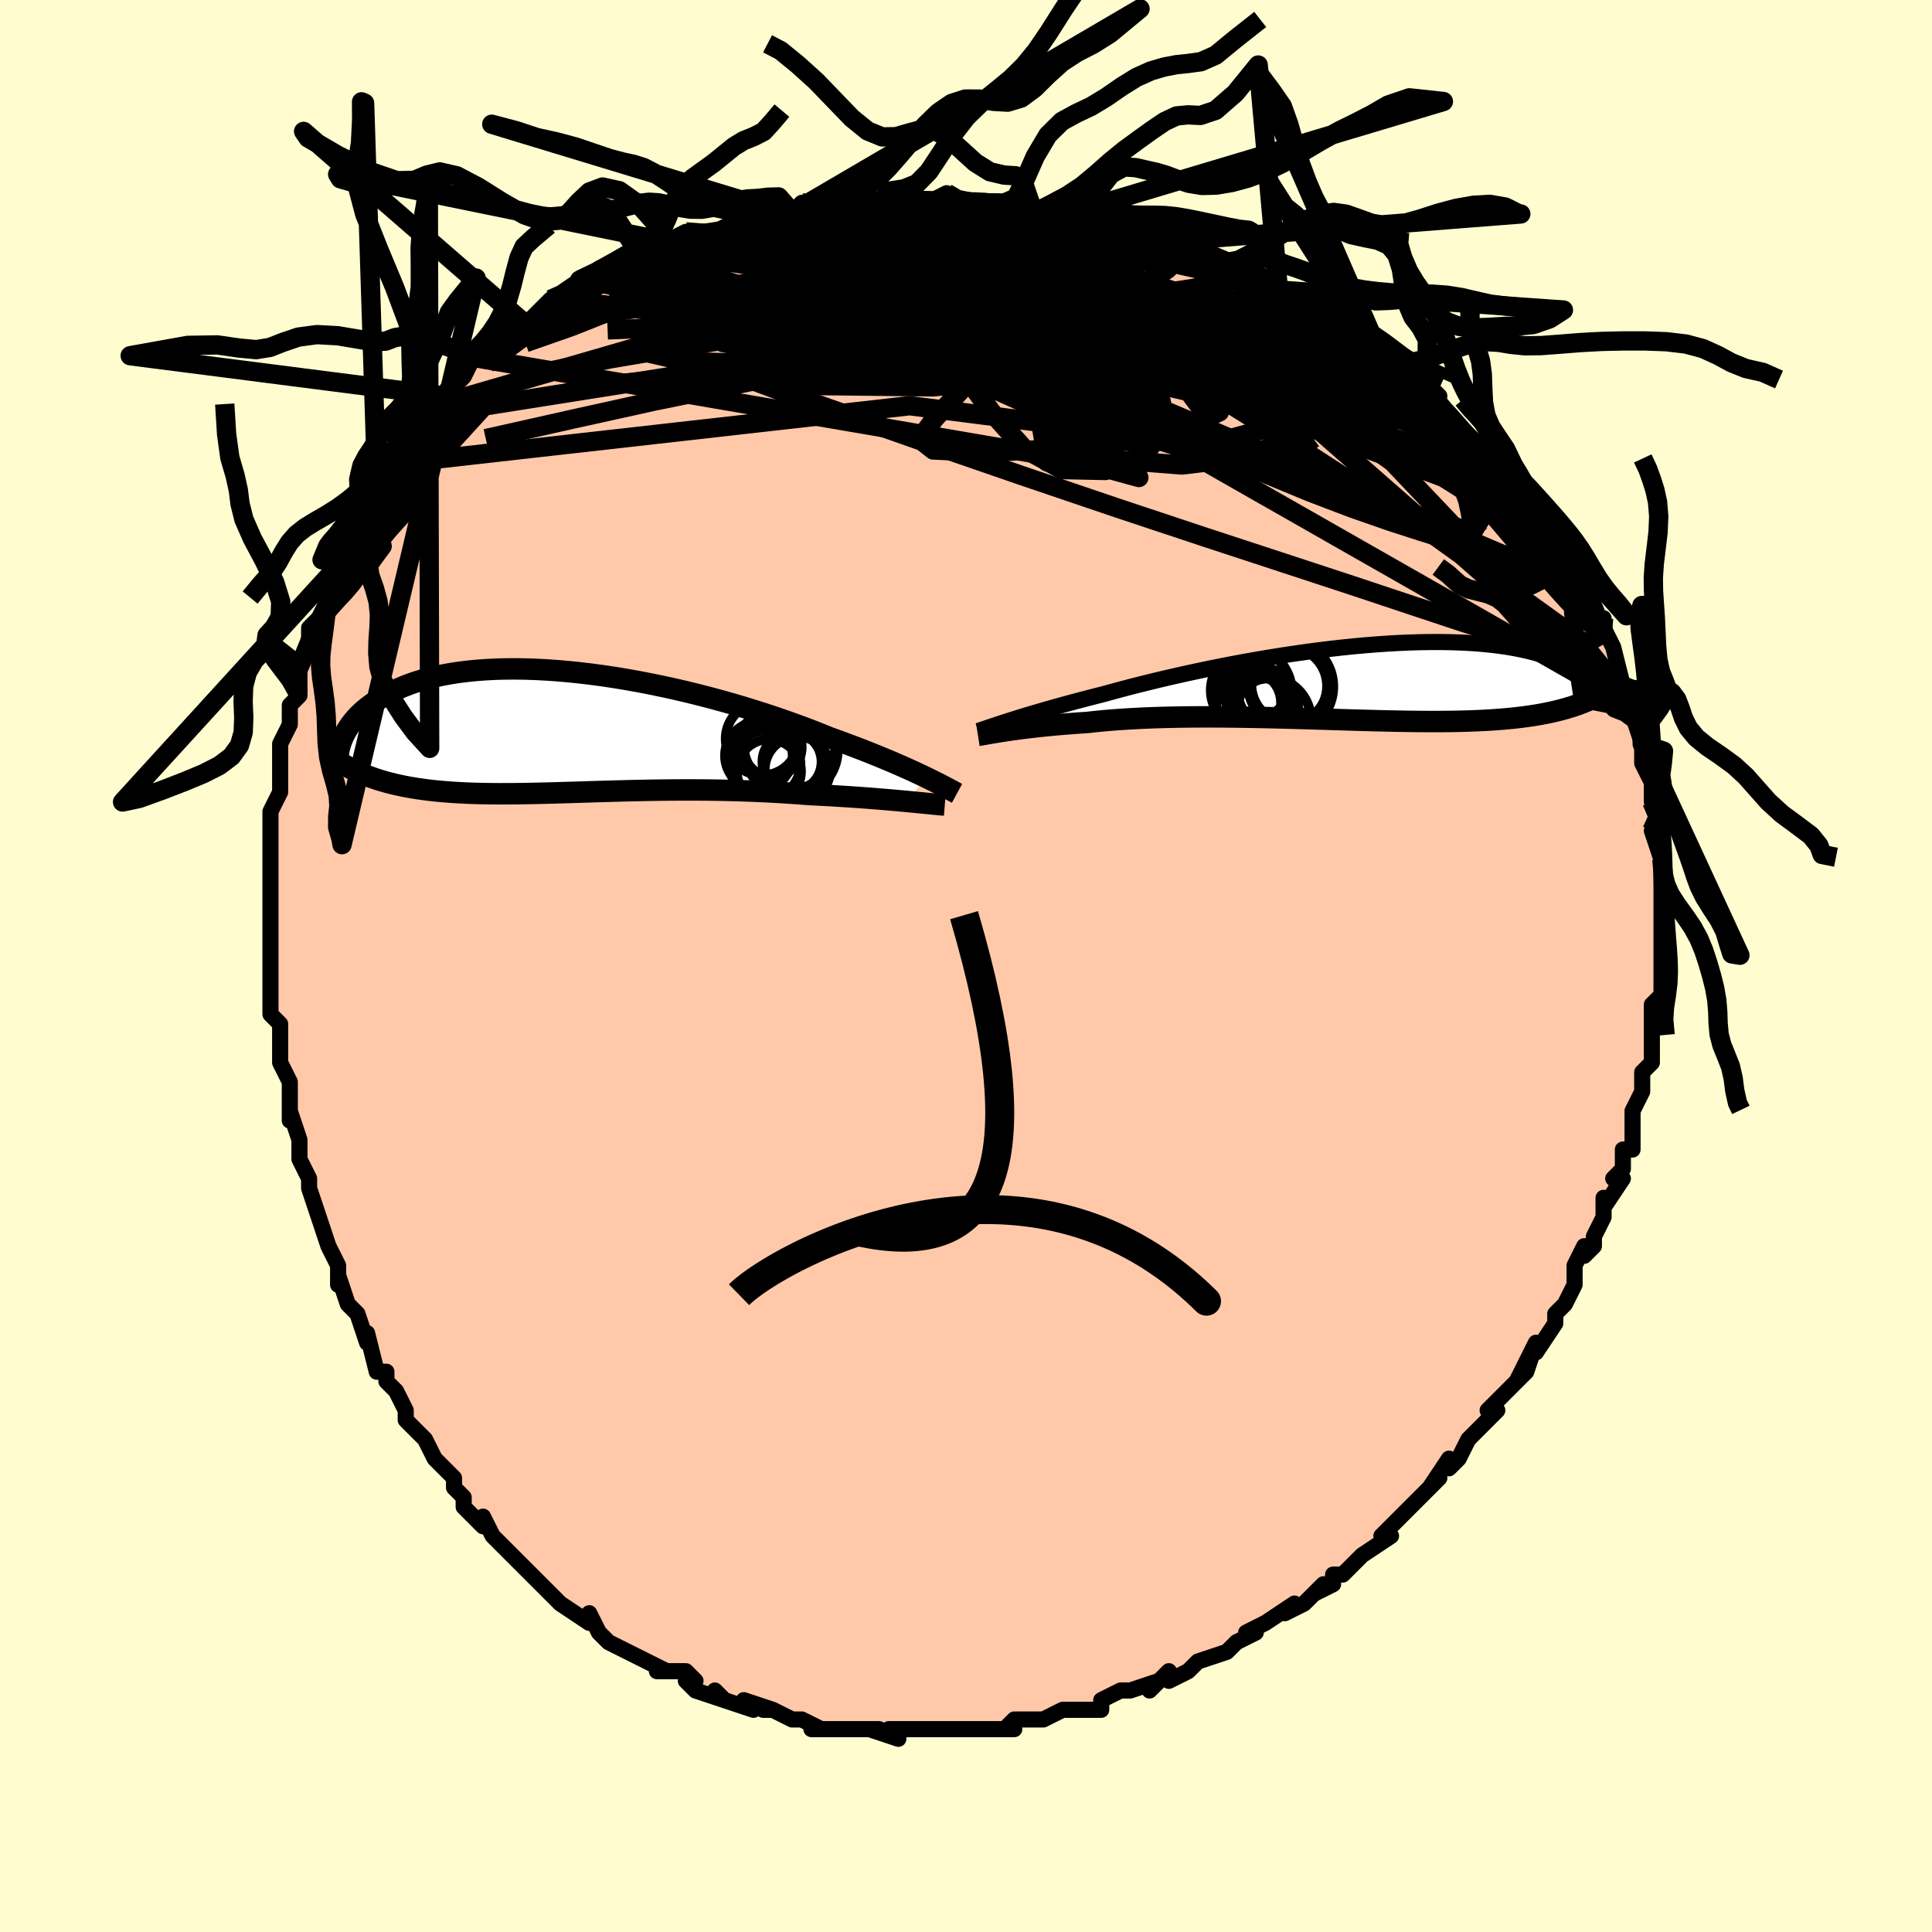 <svg viewBox="-100 -100 200 200" xmlns="http://www.w3.org/2000/svg" width="400" height="400" id="face-svg"><defs><clipPath id="leftEyeClipPath"><polyline points="36.573,4.798,36.097,4.57,35.592,4.332,35.057,4.085,34.493,3.83,33.901,3.567,33.28,3.297,32.632,3.021,31.957,2.74,31.255,2.453,30.528,2.162,29.775,1.867,28.997,1.569,28.196,1.268,27.372,0.966,26.527,0.663,25.681,0.318,24.793,-0.032,23.865,-0.386,22.897,-0.742,21.893,-1.1,20.854,-1.456,19.783,-1.811,18.683,-2.161,17.555,-2.507,16.404,-2.846,15.231,-3.176,14.04,-3.497,12.834,-3.807,11.617,-4.105,10.39,-4.389,9.157,-4.658,7.921,-4.912,6.685,-5.149,5.453,-5.369,4.226,-5.569,3.008,-5.751,1.801,-5.913,0.608,-6.054,-0.568,-6.174,-1.726,-6.273,-2.863,-6.351,-3.977,-6.407,-5.065,-6.441,-6.128,-6.454,-7.162,-6.445,-8.166,-6.415,-9.14,-6.364,-10.081,-6.292,-10.989,-6.201,-11.864,-6.09,-12.704,-5.961,-13.51,-5.814,-14.28,-5.65,-15.016,-5.469,-15.717,-5.274,-16.383,-5.065,-17.015,-4.843,-17.614,-4.609,-18.18,-4.364,-18.714,-4.111,-19.218,-3.85,-19.693,-3.582,-20.14,-3.309,-20.561,-3.033,-20.957,-2.754,-21.33,-2.472,-21.677,-2.185,-22,-1.893,-22.299,-1.598,-22.574,-1.299,-22.828,-0.998,-23.059,-0.695,-23.269,-0.391,-23.458,-0.087,-23.628,0.217,-23.778,0.521,-23.91,0.824,-24.025,1.125,-24.122,1.424,-21.867,4.4,-21.483,4.558,-21.089,4.709,-20.684,4.854,-20.27,4.993,-19.845,5.125,-19.409,5.25,-18.964,5.369,-18.508,5.481,-18.041,5.587,-17.564,5.687,-17.077,5.78,-16.578,5.867,-16.07,5.947,-15.551,6.021,-15.02,6.089,-14.475,6.152,-13.918,6.209,-13.347,6.26,-12.763,6.305,-12.165,6.345,-11.553,6.379,-10.928,6.408,-10.289,6.431,-9.636,6.449,-8.97,6.462,-8.289,6.47,-7.596,6.474,-6.888,6.473,-6.168,6.469,-5.434,6.46,-4.687,6.448,-3.927,6.433,-3.155,6.416,-2.37,6.396,-1.574,6.374,-0.765,6.35,0.054,6.325,0.885,6.299,1.726,6.273,2.577,6.247,3.438,6.222,4.308,6.197,5.187,6.173,6.074,6.151,6.969,6.132,7.87,6.114,8.778,6.1,9.692,6.089,10.61,6.081,11.533,6.077,12.459,6.078,13.388,6.083,14.318,6.092,15.25,6.107,16.182,6.127,17.113,6.152,18.042,6.183,18.968,6.219,19.89,6.261,20.807,6.308,21.718,6.361,22.622,6.42,23.518,6.483,24.403,6.552,25.162,6.589,25.912,6.628,26.654,6.669,27.386,6.712,28.108,6.758,28.817,6.804,29.514,6.853,30.197,6.902,30.866,6.953,31.518,7.005,32.153,7.057,32.769,7.109,33.366,7.162,33.942,7.213,34.495,7.265"></polyline></clipPath><clipPath id="rightEyeClipPath"><polyline points="-34.749,4.077,-34.283,3.929,-33.789,3.774,-33.265,3.613,-32.713,3.445,-32.132,3.272,-31.523,3.093,-30.887,2.908,-30.223,2.719,-29.533,2.525,-28.816,2.327,-28.073,2.126,-27.306,1.922,-26.515,1.714,-25.7,1.505,-24.862,1.293,-24.036,1.064,-23.166,0.829,-22.254,0.588,-21.301,0.344,-20.309,0.096,-19.281,-0.154,-18.219,-0.405,-17.125,-0.655,-16.002,-0.904,-14.854,-1.151,-13.683,-1.394,-12.492,-1.632,-11.284,-1.864,-10.062,-2.089,-8.83,-2.306,-7.591,-2.514,-6.347,-2.712,-5.102,-2.899,-3.859,-3.075,-2.62,-3.239,-1.39,-3.39,-0.169,-3.527,1.038,-3.65,2.229,-3.759,3.403,-3.853,4.556,-3.932,5.686,-3.995,6.793,-4.043,7.872,-4.075,8.924,-4.091,9.946,-4.092,10.937,-4.078,11.896,-4.048,12.822,-4.004,13.714,-3.945,14.571,-3.873,15.394,-3.786,16.181,-3.687,16.933,-3.576,17.649,-3.453,18.331,-3.319,18.978,-3.175,19.591,-3.022,20.171,-2.861,20.718,-2.692,21.235,-2.517,21.722,-2.337,22.181,-2.152,22.613,-1.965,23.021,-1.775,23.404,-1.582,23.761,-1.385,24.093,-1.185,24.401,-0.981,24.685,-0.774,24.946,-0.565,25.185,-0.354,25.402,-0.142,25.598,0.071,25.773,0.284,25.93,0.497,26.067,0.71,26.186,0.922,26.288,1.133,24.139,2.411,23.725,2.553,23.298,2.688,22.859,2.817,22.406,2.94,21.94,3.056,21.46,3.167,20.966,3.271,20.458,3.368,19.936,3.46,19.399,3.545,18.848,3.624,18.282,3.698,17.701,3.765,17.106,3.826,16.494,3.881,15.866,3.931,15.22,3.975,14.556,4.014,13.874,4.048,13.173,4.076,12.454,4.099,11.716,4.117,10.959,4.129,10.183,4.137,9.388,4.14,8.576,4.138,7.745,4.132,6.897,4.123,6.031,4.11,5.149,4.093,4.251,4.073,3.338,4.051,2.411,4.026,1.469,4,0.516,3.972,-0.449,3.943,-1.425,3.913,-2.41,3.883,-3.403,3.853,-4.403,3.824,-5.408,3.795,-6.417,3.768,-7.429,3.743,-8.443,3.721,-9.456,3.7,-10.467,3.684,-11.475,3.67,-12.478,3.66,-13.474,3.655,-14.462,3.654,-15.441,3.658,-16.408,3.667,-17.362,3.682,-18.302,3.702,-19.226,3.728,-20.133,3.76,-21.02,3.798,-21.887,3.843,-22.733,3.893,-23.556,3.95,-24.355,4.013,-25.129,4.081,-25.877,4.156,-26.599,4.236,-27.286,4.281,-27.958,4.329,-28.613,4.379,-29.252,4.431,-29.873,4.485,-30.476,4.542,-31.061,4.6,-31.626,4.659,-32.172,4.72,-32.698,4.782,-33.204,4.844,-33.688,4.907,-34.151,4.97,-34.591,5.032,-35.01,5.094"></polyline></clipPath><filter id="fuzzy"><feTurbulence id="turbulence" baseFrequency="0.05" numOctaves="3" type="noise" result="noise"></feTurbulence><feDisplacementMap in="SourceGraphic" in2="noise" scale="2"></feDisplacementMap></filter><linearGradient id="rainbowGradient" x1="0%" y1="0%" x2="100%" y2="0%"><stop offset="0%" style="stop-color: rgb(165, 42, 42);  stop-opacity: 1"></stop><stop offset="50%" style="stop-color: rgb(0, 0, 0);  stop-opacity: 1"></stop><stop offset="100%" style="stop-color: rgb(148, 0, 211);  stop-opacity: 1"></stop></linearGradient></defs><title>That&#39;s an ugly face</title><desc>CREATED BY XUAN TANG, MORE INFO AT TXSTC55.GITHUB.IO</desc><rect x="-100" y="-100" width="100%" height="100%" opacity="1" fill="rgb(255, 253, 208)"></rect><polyline id="faceContour" points="72,-1,72,2,72,3,71,4,71,5,71,7,71,7,71,8,71,9,71,10,70,11,70,13,70,13,69,15,69,16,69,19,68,19,68,20,68,21,67,22,68,22,66,25,66,24,66,26,65,28,65,29,64,30,64,29,63,31,63,33,62,35,62,35,61,36,61,37,59,40,59,39,58,42,59,39,57,43,58,42,56,44,54,46,55,46,55,46,53,48,52,49,52,49,51,51,50,52,50,51,48,54,49,53,47,55,47,55,45,57,43,59,43,59,44,59,41,61,41,61,40,62,39,63,38,63,38,64,36,65,37,64,35,66,33,67,34,66,31,68,29,69,30,69,28,70,27,71,28,70,27,71,24,72,23,73,23,73,21,74,21,73,19,75,20,74,17,75,17,75,16,75,14,76,14,77,12,77,11,77,10,77,11,77,10,77,8,78,5,78,4,79,5,79,4,79,3,79,2,79,-1,79,-1,79,-4,79,-3,79,-3,79,-6,79,-7,79,-8,79,-7,80,-10,79,-9,79,-12,79,-13,79,-14,79,-16,79,-15,79,-17,78,-18,78,-20,77,-21,77,-20,77,-23,76,-22,77,-25,76,-26,75,-25,76,-28,75,-29,74,-28,74,-29,73,-32,73,-31,73,-33,72,-35,71,-35,71,-35,71,-37,70,-37,70,-38,69,-39,67,-39,68,-42,66,-42,66,-44,64,-43,65,-45,63,-45,63,-47,61,-46,62,-48,60,-49,59,-50,57,-50,58,-51,57,-52,56,-52,55,-53,54,-53,53,-55,51,-55,51,-56,49,-58,47,-58,46,-58,47,-58,46,-59,44,-60,43,-60,42,-61,42,-62,38,-62,39,-62,39,-63,36,-64,35,-65,32,-65,33,-65,32,-65,31,-66,29,-66,29,-67,26,-67,26,-68,23,-68,23,-68,22,-69,20,-69,19,-69,18,-70,15,-70,16,-70,14,-70,12,-71,10,-71,10,-71,9,-71,6,-72,5,-72,4,-72,4,-72,1,-72,0,-72,-1,-72,-3,-72,-2,-72,-6,-72,-7,-72,-8,-72,-9,-72,-9,-72,-12,-72,-14,-72,-14,-72,-16,-71,-18,-71,-18,-71,-19,-71,-21,-71,-22,-71,-23,-70,-25,-70,-27,-69,-28,-69,-29,-69,-31,-68,-33,-69,-31,-68,-33,-68,-35,-67,-36,-66,-38,-66,-40,-66,-39,-65,-41,-64,-44,-65,-42,-64,-43,-63,-45,-62,-47,-63,-46,-60,-51,-61,-50,-59,-52,-60,-51,-59,-53,-59,-53,-58,-55,-56,-57,-55,-58,-55,-58,-55,-58,-54,-59,-54,-59,-52,-61,-51,-63,-50,-63,-51,-63,-50,-63,-47,-66,-47,-65,-46,-67,-46,-66,-44,-68,-43,-69,-43,-69,-42,-69,-40,-71,-40,-71,-38,-72,-38,-72,-36,-73,-34,-74,-34,-74,-31,-75,-31,-75,-31,-75,-31,-75,-29,-76,-28,-76,-28,-76,-26,-76,-24,-77,-24,-77,-21,-78,-22,-78,-20,-78,-19,-78,-18,-78,-17,-79,-16,-79,-15,-79,-13,-79,-11,-79,-10,-79,-9,-79,-8,-80,-6,-79,-4,-79,-4,-79,-2,-80,-1,-79,0,-79,2,-79,4,-79,6,-79,5,-79,7,-78,7,-78,9,-78,11,-78,12,-78,13,-77,14,-77,15,-76,17,-76,18,-76,18,-76,19,-76,21,-75,21,-75,23,-74,24,-74,26,-73,27,-72,28,-72,28,-72,30,-71,32,-70,32,-70,34,-69,33,-70,34,-69,37,-67,38,-67,39,-66,39,-66,40,-65,41,-64,43,-64,43,-63,43,-63,46,-60,45,-61,48,-60,49,-59,48,-59,50,-57,50,-57,51,-56,51,-56,53,-54,53,-54,54,-53,56,-51,57,-50,56,-51,58,-49,59,-47,59,-47,60,-46,60,-45,61,-44,61,-44,63,-42,62,-43,63,-41,64,-39,65,-37,64,-39,66,-35,66,-36,66,-35,67,-33,67,-33,68,-29,69,-28,68,-28,69,-27,69,-28,70,-25,69,-26,70,-23,70,-23,70,-21,70,-21,71,-19,71,-18,71,-17,72,-15,71,-14,72,-11,72,-12,72,-10,72,-9,72,-9,72,-7,72,-6,72,-5,72,-3,72,-3,72,0,72,-1,72,2" fill="#ffc9a9" stroke="black" stroke-width="1.667" stroke-linejoin="round" filter="url(#fuzzy)"></polyline><g transform="translate(39.134 -29.446)"><polyline id="rightCountour" points="-34.749,4.077,-34.283,3.929,-33.789,3.774,-33.265,3.613,-32.713,3.445,-32.132,3.272,-31.523,3.093,-30.887,2.908,-30.223,2.719,-29.533,2.525,-28.816,2.327,-28.073,2.126,-27.306,1.922,-26.515,1.714,-25.7,1.505,-24.862,1.293,-24.036,1.064,-23.166,0.829,-22.254,0.588,-21.301,0.344,-20.309,0.096,-19.281,-0.154,-18.219,-0.405,-17.125,-0.655,-16.002,-0.904,-14.854,-1.151,-13.683,-1.394,-12.492,-1.632,-11.284,-1.864,-10.062,-2.089,-8.83,-2.306,-7.591,-2.514,-6.347,-2.712,-5.102,-2.899,-3.859,-3.075,-2.62,-3.239,-1.39,-3.39,-0.169,-3.527,1.038,-3.65,2.229,-3.759,3.403,-3.853,4.556,-3.932,5.686,-3.995,6.793,-4.043,7.872,-4.075,8.924,-4.091,9.946,-4.092,10.937,-4.078,11.896,-4.048,12.822,-4.004,13.714,-3.945,14.571,-3.873,15.394,-3.786,16.181,-3.687,16.933,-3.576,17.649,-3.453,18.331,-3.319,18.978,-3.175,19.591,-3.022,20.171,-2.861,20.718,-2.692,21.235,-2.517,21.722,-2.337,22.181,-2.152,22.613,-1.965,23.021,-1.775,23.404,-1.582,23.761,-1.385,24.093,-1.185,24.401,-0.981,24.685,-0.774,24.946,-0.565,25.185,-0.354,25.402,-0.142,25.598,0.071,25.773,0.284,25.93,0.497,26.067,0.71,26.186,0.922,26.288,1.133,24.139,2.411,23.725,2.553,23.298,2.688,22.859,2.817,22.406,2.94,21.94,3.056,21.46,3.167,20.966,3.271,20.458,3.368,19.936,3.46,19.399,3.545,18.848,3.624,18.282,3.698,17.701,3.765,17.106,3.826,16.494,3.881,15.866,3.931,15.22,3.975,14.556,4.014,13.874,4.048,13.173,4.076,12.454,4.099,11.716,4.117,10.959,4.129,10.183,4.137,9.388,4.14,8.576,4.138,7.745,4.132,6.897,4.123,6.031,4.11,5.149,4.093,4.251,4.073,3.338,4.051,2.411,4.026,1.469,4,0.516,3.972,-0.449,3.943,-1.425,3.913,-2.41,3.883,-3.403,3.853,-4.403,3.824,-5.408,3.795,-6.417,3.768,-7.429,3.743,-8.443,3.721,-9.456,3.7,-10.467,3.684,-11.475,3.67,-12.478,3.66,-13.474,3.655,-14.462,3.654,-15.441,3.658,-16.408,3.667,-17.362,3.682,-18.302,3.702,-19.226,3.728,-20.133,3.76,-21.02,3.798,-21.887,3.843,-22.733,3.893,-23.556,3.95,-24.355,4.013,-25.129,4.081,-25.877,4.156,-26.599,4.236,-27.286,4.281,-27.958,4.329,-28.613,4.379,-29.252,4.431,-29.873,4.485,-30.476,4.542,-31.061,4.6,-31.626,4.659,-32.172,4.72,-32.698,4.782,-33.204,4.844,-33.688,4.907,-34.151,4.97,-34.591,5.032,-35.01,5.094" fill="white" stroke="white" stroke-width="0" stroke-linejoin="round" filter="url(#fuzzy)"></polyline></g><g transform="translate(-40.659 -24.304)"><polyline id="leftCountour" points="36.573,4.798,36.097,4.57,35.592,4.332,35.057,4.085,34.493,3.83,33.901,3.567,33.28,3.297,32.632,3.021,31.957,2.74,31.255,2.453,30.528,2.162,29.775,1.867,28.997,1.569,28.196,1.268,27.372,0.966,26.527,0.663,25.681,0.318,24.793,-0.032,23.865,-0.386,22.897,-0.742,21.893,-1.1,20.854,-1.456,19.783,-1.811,18.683,-2.161,17.555,-2.507,16.404,-2.846,15.231,-3.176,14.04,-3.497,12.834,-3.807,11.617,-4.105,10.39,-4.389,9.157,-4.658,7.921,-4.912,6.685,-5.149,5.453,-5.369,4.226,-5.569,3.008,-5.751,1.801,-5.913,0.608,-6.054,-0.568,-6.174,-1.726,-6.273,-2.863,-6.351,-3.977,-6.407,-5.065,-6.441,-6.128,-6.454,-7.162,-6.445,-8.166,-6.415,-9.14,-6.364,-10.081,-6.292,-10.989,-6.201,-11.864,-6.09,-12.704,-5.961,-13.51,-5.814,-14.28,-5.65,-15.016,-5.469,-15.717,-5.274,-16.383,-5.065,-17.015,-4.843,-17.614,-4.609,-18.18,-4.364,-18.714,-4.111,-19.218,-3.85,-19.693,-3.582,-20.14,-3.309,-20.561,-3.033,-20.957,-2.754,-21.33,-2.472,-21.677,-2.185,-22,-1.893,-22.299,-1.598,-22.574,-1.299,-22.828,-0.998,-23.059,-0.695,-23.269,-0.391,-23.458,-0.087,-23.628,0.217,-23.778,0.521,-23.91,0.824,-24.025,1.125,-24.122,1.424,-21.867,4.4,-21.483,4.558,-21.089,4.709,-20.684,4.854,-20.27,4.993,-19.845,5.125,-19.409,5.25,-18.964,5.369,-18.508,5.481,-18.041,5.587,-17.564,5.687,-17.077,5.78,-16.578,5.867,-16.07,5.947,-15.551,6.021,-15.02,6.089,-14.475,6.152,-13.918,6.209,-13.347,6.26,-12.763,6.305,-12.165,6.345,-11.553,6.379,-10.928,6.408,-10.289,6.431,-9.636,6.449,-8.97,6.462,-8.289,6.47,-7.596,6.474,-6.888,6.473,-6.168,6.469,-5.434,6.46,-4.687,6.448,-3.927,6.433,-3.155,6.416,-2.37,6.396,-1.574,6.374,-0.765,6.35,0.054,6.325,0.885,6.299,1.726,6.273,2.577,6.247,3.438,6.222,4.308,6.197,5.187,6.173,6.074,6.151,6.969,6.132,7.87,6.114,8.778,6.1,9.692,6.089,10.61,6.081,11.533,6.077,12.459,6.078,13.388,6.083,14.318,6.092,15.25,6.107,16.182,6.127,17.113,6.152,18.042,6.183,18.968,6.219,19.89,6.261,20.807,6.308,21.718,6.361,22.622,6.42,23.518,6.483,24.403,6.552,25.162,6.589,25.912,6.628,26.654,6.669,27.386,6.712,28.108,6.758,28.817,6.804,29.514,6.853,30.197,6.902,30.866,6.953,31.518,7.005,32.153,7.057,32.769,7.109,33.366,7.162,33.942,7.213,34.495,7.265" fill="white" stroke="white" stroke-width="0" stroke-linejoin="round" filter="url(#fuzzy)"></polyline></g><g transform="translate(39.134 -29.446)"><polyline id="rightUpper" points="-37.87,5.115,-37.677,5.05,-37.459,4.976,-37.216,4.893,-36.946,4.802,-36.65,4.701,-36.326,4.593,-35.975,4.475,-35.595,4.35,-35.186,4.217,-34.749,4.077,-34.283,3.929,-33.789,3.774,-33.265,3.613,-32.713,3.445,-32.132,3.272,-31.523,3.093,-30.887,2.908,-30.223,2.719,-29.533,2.525,-28.816,2.327,-28.073,2.126,-27.306,1.922,-26.515,1.714,-25.7,1.505,-24.862,1.293,-24.036,1.064,-23.166,0.829,-22.254,0.588,-21.301,0.344,-20.309,0.096,-19.281,-0.154,-18.219,-0.405,-17.125,-0.655,-16.002,-0.904,-14.854,-1.151,-13.683,-1.394,-12.492,-1.632,-11.284,-1.864,-10.062,-2.089,-8.83,-2.306,-7.591,-2.514,-6.347,-2.712,-5.102,-2.899,-3.859,-3.075,-2.62,-3.239,-1.39,-3.39,-0.169,-3.527,1.038,-3.65,2.229,-3.759,3.403,-3.853,4.556,-3.932,5.686,-3.995,6.793,-4.043,7.872,-4.075,8.924,-4.091,9.946,-4.092,10.937,-4.078,11.896,-4.048,12.822,-4.004,13.714,-3.945,14.571,-3.873,15.394,-3.786,16.181,-3.687,16.933,-3.576,17.649,-3.453,18.331,-3.319,18.978,-3.175,19.591,-3.022,20.171,-2.861,20.718,-2.692,21.235,-2.517,21.722,-2.337,22.181,-2.152,22.613,-1.965,23.021,-1.775,23.404,-1.582,23.761,-1.385,24.093,-1.185,24.401,-0.981,24.685,-0.774,24.946,-0.565,25.185,-0.354,25.402,-0.142,25.598,0.071,25.773,0.284,25.93,0.497,26.067,0.71,26.186,0.922,26.288,1.133,26.373,1.342,26.442,1.549,26.496,1.754,26.535,1.957,26.56,2.158,26.571,2.355,26.57,2.55,26.556,2.742,26.529,2.93,26.492,3.116" fill="none" stroke="black" stroke-width="1.667" stroke-linejoin="round" filter="url(#fuzzy)"></polyline><polyline id="rightLower" points="-37.896,5.574,-37.718,5.546,-37.514,5.511,-37.286,5.471,-37.033,5.427,-36.755,5.378,-36.454,5.326,-36.128,5.272,-35.779,5.214,-35.406,5.155,-35.01,5.094,-34.591,5.032,-34.151,4.97,-33.688,4.907,-33.204,4.844,-32.698,4.782,-32.172,4.72,-31.626,4.659,-31.061,4.6,-30.476,4.542,-29.873,4.485,-29.252,4.431,-28.613,4.379,-27.958,4.329,-27.286,4.281,-26.599,4.236,-25.877,4.156,-25.129,4.081,-24.355,4.013,-23.556,3.95,-22.733,3.893,-21.887,3.843,-21.02,3.798,-20.133,3.76,-19.226,3.728,-18.302,3.702,-17.362,3.682,-16.408,3.667,-15.441,3.658,-14.462,3.654,-13.474,3.655,-12.478,3.66,-11.475,3.67,-10.467,3.684,-9.456,3.7,-8.443,3.721,-7.429,3.743,-6.417,3.768,-5.408,3.795,-4.403,3.824,-3.403,3.853,-2.41,3.883,-1.425,3.913,-0.449,3.943,0.516,3.972,1.469,4,2.411,4.026,3.338,4.051,4.251,4.073,5.149,4.093,6.031,4.11,6.897,4.123,7.745,4.132,8.576,4.138,9.388,4.14,10.183,4.137,10.959,4.129,11.716,4.117,12.454,4.099,13.173,4.076,13.874,4.048,14.556,4.014,15.22,3.975,15.866,3.931,16.494,3.881,17.106,3.826,17.701,3.765,18.282,3.698,18.848,3.624,19.399,3.545,19.936,3.46,20.458,3.368,20.966,3.271,21.46,3.167,21.94,3.056,22.406,2.94,22.859,2.817,23.298,2.688,23.725,2.553,24.139,2.411,24.54,2.264,24.929,2.11,25.306,1.951,25.671,1.786,26.025,1.615,26.367,1.438,26.699,1.256,27.02,1.068,27.331,0.875,27.632,0.677" fill="none" stroke="black" stroke-width="2.222" stroke-linejoin="round" filter="url(#fuzzy)"></polyline><!--[--><circle r="3.964" cx="-5.628" cy="0.31" stroke="black" fill="none" stroke-width="1" filter="url(#fuzzy)" clip-path="url(#rightEyeClipPath)"></circle><circle r="3.161" cx="-7.892" cy="2.846" stroke="black" fill="none" stroke-width="1" filter="url(#fuzzy)" clip-path="url(#rightEyeClipPath)"></circle><circle r="3.549" cx="-9.232" cy="0.301" stroke="black" fill="none" stroke-width="1" filter="url(#fuzzy)" clip-path="url(#rightEyeClipPath)"></circle><circle r="4.151" cx="-9.384" cy="3.563" stroke="black" fill="none" stroke-width="1" filter="url(#fuzzy)" clip-path="url(#rightEyeClipPath)"></circle><circle r="3.609" cx="-8.463" cy="2.188" stroke="black" fill="none" stroke-width="1" filter="url(#fuzzy)" clip-path="url(#rightEyeClipPath)"></circle><circle r="4.079" cx="-5.838" cy="0.464" stroke="black" fill="none" stroke-width="1" filter="url(#fuzzy)" clip-path="url(#rightEyeClipPath)"></circle><circle r="4.989" cx="-6.099" cy="0.519" stroke="black" fill="none" stroke-width="1" filter="url(#fuzzy)" clip-path="url(#rightEyeClipPath)"></circle><circle r="4.463" cx="-7.885" cy="3.987" stroke="black" fill="none" stroke-width="1" filter="url(#fuzzy)" clip-path="url(#rightEyeClipPath)"></circle><circle r="4.184" cx="-9.615" cy="0.901" stroke="black" fill="none" stroke-width="1" filter="url(#fuzzy)" clip-path="url(#rightEyeClipPath)"></circle><circle r="3.348" cx="-9.87" cy="2.204" stroke="black" fill="none" stroke-width="1" filter="url(#fuzzy)" clip-path="url(#rightEyeClipPath)"></circle><!--]--></g><g transform="translate(-40.659 -24.304)"><polyline id="leftUpper" points="39.73,6.432,39.542,6.33,39.326,6.213,39.083,6.081,38.811,5.936,38.511,5.777,38.183,5.605,37.825,5.42,37.437,5.224,37.02,5.017,36.573,4.798,36.097,4.57,35.592,4.332,35.057,4.085,34.493,3.83,33.901,3.567,33.28,3.297,32.632,3.021,31.957,2.74,31.255,2.453,30.528,2.162,29.775,1.867,28.997,1.569,28.196,1.268,27.372,0.966,26.527,0.663,25.681,0.318,24.793,-0.032,23.865,-0.386,22.897,-0.742,21.893,-1.1,20.854,-1.456,19.783,-1.811,18.683,-2.161,17.555,-2.507,16.404,-2.846,15.231,-3.176,14.04,-3.497,12.834,-3.807,11.617,-4.105,10.39,-4.389,9.157,-4.658,7.921,-4.912,6.685,-5.149,5.453,-5.369,4.226,-5.569,3.008,-5.751,1.801,-5.913,0.608,-6.054,-0.568,-6.174,-1.726,-6.273,-2.863,-6.351,-3.977,-6.407,-5.065,-6.441,-6.128,-6.454,-7.162,-6.445,-8.166,-6.415,-9.14,-6.364,-10.081,-6.292,-10.989,-6.201,-11.864,-6.09,-12.704,-5.961,-13.51,-5.814,-14.28,-5.65,-15.016,-5.469,-15.717,-5.274,-16.383,-5.065,-17.015,-4.843,-17.614,-4.609,-18.18,-4.364,-18.714,-4.111,-19.218,-3.85,-19.693,-3.582,-20.14,-3.309,-20.561,-3.033,-20.957,-2.754,-21.33,-2.472,-21.677,-2.185,-22,-1.893,-22.299,-1.598,-22.574,-1.299,-22.828,-0.998,-23.059,-0.695,-23.269,-0.391,-23.458,-0.087,-23.628,0.217,-23.778,0.521,-23.91,0.824,-24.025,1.125,-24.122,1.424,-24.203,1.721,-24.268,2.015,-24.318,2.305,-24.354,2.592,-24.376,2.876,-24.385,3.155,-24.381,3.43,-24.365,3.7,-24.337,3.967,-24.298,4.229" fill="none" stroke="black" stroke-width="2.222" stroke-linejoin="round" filter="url(#fuzzy)"></polyline><polyline id="leftLower" points="38.463,7.645,38.219,7.625,37.936,7.6,37.617,7.569,37.263,7.535,36.875,7.496,36.456,7.455,36.007,7.41,35.529,7.364,35.025,7.315,34.495,7.265,33.942,7.213,33.366,7.162,32.769,7.109,32.153,7.057,31.518,7.005,30.866,6.953,30.197,6.902,29.514,6.853,28.817,6.804,28.108,6.758,27.386,6.712,26.654,6.669,25.912,6.628,25.162,6.589,24.403,6.552,23.518,6.483,22.622,6.42,21.718,6.361,20.807,6.308,19.89,6.261,18.968,6.219,18.042,6.183,17.113,6.152,16.182,6.127,15.25,6.107,14.318,6.092,13.388,6.083,12.459,6.078,11.533,6.077,10.61,6.081,9.692,6.089,8.778,6.1,7.87,6.114,6.969,6.132,6.074,6.151,5.187,6.173,4.308,6.197,3.438,6.222,2.577,6.247,1.726,6.273,0.885,6.299,0.054,6.325,-0.765,6.35,-1.574,6.374,-2.37,6.396,-3.155,6.416,-3.927,6.433,-4.687,6.448,-5.434,6.46,-6.168,6.469,-6.888,6.473,-7.596,6.474,-8.289,6.47,-8.97,6.462,-9.636,6.449,-10.289,6.431,-10.928,6.408,-11.553,6.379,-12.165,6.345,-12.763,6.305,-13.347,6.26,-13.918,6.209,-14.475,6.152,-15.02,6.089,-15.551,6.021,-16.07,5.947,-16.578,5.867,-17.077,5.78,-17.564,5.687,-18.041,5.587,-18.508,5.481,-18.964,5.369,-19.409,5.25,-19.845,5.125,-20.27,4.993,-20.684,4.854,-21.089,4.709,-21.483,4.558,-21.867,4.4,-22.242,4.236,-22.606,4.066,-22.961,3.889,-23.307,3.707,-23.643,3.518,-23.97,3.324,-24.288,3.124,-24.597,2.918,-24.897,2.707,-25.189,2.49" fill="none" stroke="black" stroke-width="2.222" stroke-linejoin="round" filter="url(#fuzzy)"></polyline><!--[--><circle r="3.39" cx="23.221" cy="3.949" stroke="black" fill="none" stroke-width="1" filter="url(#fuzzy)" clip-path="url(#leftEyeClipPath)"></circle><circle r="3.504" cx="19.212" cy="2.529" stroke="black" fill="none" stroke-width="1" filter="url(#fuzzy)" clip-path="url(#leftEyeClipPath)"></circle><circle r="4.825" cx="22.555" cy="1.975" stroke="black" fill="none" stroke-width="1" filter="url(#fuzzy)" clip-path="url(#leftEyeClipPath)"></circle><circle r="4.947" cx="21.066" cy="2.972" stroke="black" fill="none" stroke-width="1" filter="url(#fuzzy)" clip-path="url(#leftEyeClipPath)"></circle><circle r="3.322" cx="20.259" cy="4.156" stroke="black" fill="none" stroke-width="1" filter="url(#fuzzy)" clip-path="url(#leftEyeClipPath)"></circle><circle r="3.061" cx="22.644" cy="3.162" stroke="black" fill="none" stroke-width="1" filter="url(#fuzzy)" clip-path="url(#leftEyeClipPath)"></circle><circle r="4.771" cx="22.391" cy="1.274" stroke="black" fill="none" stroke-width="1" filter="url(#fuzzy)" clip-path="url(#leftEyeClipPath)"></circle><circle r="3.038" cx="20.616" cy="1.67" stroke="black" fill="none" stroke-width="1" filter="url(#fuzzy)" clip-path="url(#leftEyeClipPath)"></circle><circle r="3.525" cx="19.999" cy="3.427" stroke="black" fill="none" stroke-width="1" filter="url(#fuzzy)" clip-path="url(#leftEyeClipPath)"></circle><circle r="3.778" cx="19.559" cy="0.783" stroke="black" fill="none" stroke-width="1" filter="url(#fuzzy)" clip-path="url(#leftEyeClipPath)"></circle><!--]--></g><g id="hairs"><!--[--><polyline points="-11,-79,-9.959,-79.044,-8.664,-79.155,-7.129,-79.207,-5.488,-79.184,-3.882,-79.139,-2.387,-79.11,-1.028,-79.096,0.172,-79.082,1.157,-79.06,1.828,-79.04,2.066,-79.035,1.776,-79.056,0.925,-79.097,-0.449,-79.122,-2.23,-79.064" fill="none" stroke="rgb(0, 0, 0)" stroke-width="2" stroke-linejoin="round" filter="url(#fuzzy)"></polyline><polyline points="-31,-75,-29.181,-75.523,-27.2,-75.508,-24.702,-75.25,-21.603,-74.88,-17.983,-74.418,-13.956,-73.836,-9.602,-73.106,-4.958,-72.218,-0.032,-71.182,5.174,-70.024,10.65,-68.77,16.377,-67.436,22.335,-66.027,28.508,-64.557,34.9,-63.05,41.508,-61.504" fill="none" stroke="rgb(0, 0, 0)" stroke-width="2" stroke-linejoin="round" filter="url(#fuzzy)"></polyline><polyline points="-38,-72,-35.998,-72.815,-33.886,-73.289,-31.597,-73.468,-29.13,-73.402,-26.476,-73.137,-23.572,-72.723,-20.341,-72.203,-16.742,-71.6,-12.778,-70.926,-8.484,-70.193,-3.917,-69.416,0.86,-68.605,5.783,-67.763,10.808,-66.873,15.915,-65.913,21.11,-64.868,26.399,-63.748,31.775,-62.592,37.212,-61.462,42.762,-60.377" fill="none" stroke="rgb(0, 0, 0)" stroke-width="2" stroke-linejoin="round" filter="url(#fuzzy)"></polyline><polyline points="66,-36,65.928,-34.987,65.386,-34.092,64.187,-33.409,62.245,-33.106,59.499,-33.357,55.917,-34.204,51.479,-35.57,46.164,-37.333,39.943,-39.404,32.798,-41.751,24.727,-44.399,15.731,-47.39,5.803,-50.758,-5.08,-54.513,-16.931,-58.683,-29.679,-63.421" fill="none" stroke="rgb(0, 0, 0)" stroke-width="2" stroke-linejoin="round" filter="url(#fuzzy)"></polyline><polyline points="14,-77,15.102,-76.373,16.01,-76.111,16.513,-75.945,16.687,-75.734,16.612,-75.42,16.312,-74.998,15.77,-74.481,14.945,-73.891,13.785,-73.247,12.237,-72.566,10.262,-71.86,7.833,-71.131,4.938,-70.376,1.564,-69.587,-2.316,-68.76,-6.738,-67.896,-11.725,-66.995,-17.259,-66.057,-23.281,-65.081,-29.755,-64.048,-36.804,-62.857,-44.761,-61.257" fill="none" stroke="rgb(0, 0, 0)" stroke-width="2" stroke-linejoin="round" filter="url(#fuzzy)"></polyline><polyline points="19,-76,20.35,-75.318,21.306,-74.84,22.176,-74.398,22.907,-73.973,23.388,-73.588,23.543,-73.275,23.346,-73.046,22.793,-72.897,21.87,-72.822,20.535,-72.826,18.734,-72.923,16.427,-73.117,13.606,-73.397,10.293,-73.739,6.504,-74.128,2.21,-74.577,-2.672,-75.132,-8.242,-75.858,-14.605,-76.812" fill="none" stroke="rgb(0, 0, 0)" stroke-width="2" stroke-linejoin="round" filter="url(#fuzzy)"></polyline><polyline points="62,-43,62.916,-41.161,63.638,-39.7,64.134,-38.685,64.47,-37.971,64.685,-37.434,64.783,-37.01,64.762,-36.669,64.617,-36.42,64.333,-36.314,63.887,-36.439,63.25,-36.886,62.393,-37.71,61.291,-38.921,59.927,-40.488,58.29,-42.377,56.383,-44.58,54.221,-47.114,51.813,-50.005,49.131,-53.272,46.107,-56.951,42.705,-61.141" fill="none" stroke="rgb(0, 0, 0)" stroke-width="2" stroke-linejoin="round" filter="url(#fuzzy)"></polyline><polyline points="-13,-79,-11.47,-79.006,-10.376,-79.06,-9.481,-79.128,-8.725,-79.138,-8.174,-79.064,-7.944,-78.926,-8.121,-78.74,-8.744,-78.504,-9.82,-78.208,-11.356,-77.843,-13.375,-77.415,-15.918,-76.933,-19.036,-76.407,-22.823,-75.827,-27.536,-75.106" fill="none" stroke="rgb(0, 0, 0)" stroke-width="2" stroke-linejoin="round" filter="url(#fuzzy)"></polyline><polyline points="41,-64,42.204,-63.759,42.731,-63.271,43.081,-62.727,43.301,-62.294,43.288,-62.06,42.923,-62.032,42.111,-62.187,40.806,-62.516,39.01,-63.034,36.745,-63.773,34.026,-64.759,30.835,-65.999,27.102,-67.485,22.719,-69.213,17.591,-71.202,11.709,-73.519,5.159,-76.332" fill="none" stroke="rgb(0, 0, 0)" stroke-width="2" stroke-linejoin="round" filter="url(#fuzzy)"></polyline><polyline points="37,-67,37.822,-66.766,38.346,-66.381,38.683,-65.992,38.894,-65.639,38.939,-65.357,38.752,-65.16,38.284,-65.056,37.506,-65.058,36.382,-65.194,34.86,-65.49,32.875,-65.966,30.374,-66.625,27.332,-67.464,23.743,-68.485,19.602,-69.703,14.885,-71.144,9.549,-72.829,3.574,-74.732,-2.979,-76.773" fill="none" stroke="rgb(0, 0, 0)" stroke-width="2" stroke-linejoin="round" filter="url(#fuzzy)"></polyline><polyline points="26,-73,26.738,-72.371,27.093,-72.02,27.199,-71.659,27.015,-71.25,26.4,-70.845,25.239,-70.48,23.502,-70.144,21.212,-69.796,18.394,-69.407,15.029,-68.976,11.053,-68.53,6.392,-68.1,1.005,-67.704,-5.107,-67.338,-11.943,-66.981,-19.536,-66.61,-27.935,-66.23,-37.102,-65.849" fill="none" stroke="rgb(0, 0, 0)" stroke-width="2" stroke-linejoin="round" filter="url(#fuzzy)"></polyline><polyline points="54,-53,55.389,-51.589,56.002,-50.874,56.28,-50.361,56.373,-49.889,56.254,-49.508,55.869,-49.298,55.193,-49.304,54.218,-49.54,52.938,-50.008,51.338,-50.7,49.396,-51.601,47.085,-52.697,44.384,-53.992,41.28,-55.514,37.772,-57.317,33.855,-59.45,29.51,-61.935,24.668,-64.753,19.212,-67.87,13.036,-71.265,6.184,-74.962" fill="none" stroke="rgb(0, 0, 0)" stroke-width="2" stroke-linejoin="round" filter="url(#fuzzy)"></polyline><polyline points="-4,-79,-2.433,-79.374,-1.196,-79.274,-0.026,-79.128,1.049,-79.006,1.903,-78.878,2.446,-78.711,2.671,-78.494,2.62,-78.24,2.334,-77.966,1.824,-77.68,1.067,-77.374,0.025,-77.04,-1.343,-76.67,-3.072,-76.272,-5.203,-75.855,-7.794,-75.42,-10.902,-74.95,-14.567,-74.417,-18.786,-73.794,-23.513,-73.078,-28.694,-72.309,-34.277,-71.556" fill="none" stroke="rgb(0, 0, 0)" stroke-width="2" stroke-linejoin="round" filter="url(#fuzzy)"></polyline><polyline points="-11,-79,-10.023,-79.055,-8.938,-79.182,-7.738,-79.252,-6.536,-79.255,-5.442,-79.237,-4.504,-79.216,-3.727,-79.182,-3.103,-79.121,-2.647,-79.029,-2.4,-78.906,-2.423,-78.754,-2.773,-78.57,-3.482,-78.345,-4.559,-78.078,-6,-77.773,-7.804,-77.442,-9.988,-77.096,-12.576,-76.737,-15.591,-76.361,-19.036,-75.957,-22.863,-75.533,-26.913,-75.17" fill="none" stroke="rgb(0, 0, 0)" stroke-width="2" stroke-linejoin="round" filter="url(#fuzzy)"></polyline><polyline points="19,-76,20.444,-75.285,21.688,-74.711,23.038,-74.124,24.438,-73.515,25.78,-72.915,26.997,-72.36,28.068,-71.868,28.984,-71.446,29.723,-71.105,30.244,-70.863,30.495,-70.743,30.44,-70.761,30.058,-70.92,29.335,-71.223,28.243,-71.681,26.731,-72.327,24.749,-73.211,22.264,-74.384" fill="none" stroke="rgb(0, 0, 0)" stroke-width="2" stroke-linejoin="round" filter="url(#fuzzy)"></polyline><polyline points="-43,-69,-41.845,-69.513,-40.689,-70.306,-39.637,-71.008,-38.637,-71.601,-37.667,-72.109,-36.758,-72.535,-35.982,-72.851,-35.422,-73.019,-35.15,-73.012,-35.204,-72.817,-35.58,-72.439,-36.252,-71.886,-37.2,-71.158,-38.424,-70.25,-39.926,-69.165,-41.706,-67.919,-43.789,-66.495,-46.315,-64.75,-49.584,-62.353" fill="none" stroke="rgb(0, 0, 0)" stroke-width="2" stroke-linejoin="round" filter="url(#fuzzy)"></polyline><polyline points="-22,-78,-20.299,-77.983,-18.761,-77.998,-17.158,-78.055,-15.377,-78.089,-13.368,-78.045,-11.135,-77.91,-8.727,-77.703,-6.209,-77.449,-3.636,-77.169,-1.045,-76.871,1.538,-76.563,4.09,-76.247,6.586,-75.929,9.013,-75.609,11.363,-75.282,13.625,-74.948,15.774,-74.617,17.763,-74.311,19.54,-74.047,21.07,-73.82,22.349,-73.618,23.368,-73.476,24.018,-73.543" fill="none" stroke="rgb(0, 0, 0)" stroke-width="2" stroke-linejoin="round" filter="url(#fuzzy)"></polyline><polyline points="2,-79,3.629,-78.98,4.549,-78.856,5.026,-78.62,5.312,-78.337,5.495,-78.057,5.536,-77.779,5.34,-77.472,4.806,-77.102,3.865,-76.655,2.48,-76.142,0.634,-75.581,-1.689,-74.989,-4.505,-74.361,-7.826,-73.677,-11.655,-72.908,-15.99,-72.041,-20.834,-71.075,-26.224,-70.004,-32.243,-68.805,-38.948,-67.565" fill="none" stroke="rgb(0, 0, 0)" stroke-width="2" stroke-linejoin="round" filter="url(#fuzzy)"></polyline><polyline points="4,-79,5.208,-78.913,6.089,-78.63,7.165,-78.288,8.473,-77.986,9.915,-77.734,11.359,-77.496,12.69,-77.241,13.839,-76.965,14.773,-76.692,15.457,-76.469,15.836,-76.347,15.851,-76.363,15.465,-76.53,14.68,-76.828,13.472,-77.214,11.691,-77.627" fill="none" stroke="rgb(0, 0, 0)" stroke-width="2" stroke-linejoin="round" filter="url(#fuzzy)"></polyline><polyline points="-2,-80,-0.888,-79.355,0.628,-79.049,2.389,-78.851,4.154,-78.651,5.796,-78.402,7.316,-78.105,8.776,-77.787,10.217,-77.482,11.632,-77.208,12.969,-76.964,14.168,-76.74,15.185,-76.532,15.994,-76.348,16.584,-76.203,16.93,-76.113,16.989,-76.089,16.702,-76.145,16.035,-76.306,15.006,-76.611,13.66,-77.118" fill="none" stroke="rgb(0, 0, 0)" stroke-width="2" stroke-linejoin="round" filter="url(#fuzzy)"></polyline><polyline points="39,-66,39.427,-65.583,40.462,-64.682,41.809,-63.586,43.267,-62.374,44.764,-61.049,46.305,-59.625,47.891,-58.158,49.483,-56.714,51.012,-55.343,52.408,-54.07,53.62,-52.922,54.623,-51.951,55.389,-51.252,55.877,-50.905,56.176,-50.769" fill="none" stroke="rgb(0, 0, 0)" stroke-width="2" stroke-linejoin="round" filter="url(#fuzzy)"></polyline><polyline points="34,-69,36.143,-67.703,37.33,-67.012,37.992,-66.531,38.372,-66.14,38.577,-65.819,38.606,-65.573,38.412,-65.407,37.952,-65.327,37.208,-65.347,36.166,-65.498,34.796,-65.811,33.043,-66.3,30.832,-66.967,28.096,-67.807,24.801,-68.826,20.961,-70.043,16.613,-71.469,11.794,-73.085,6.512,-74.847,0.705,-76.772" fill="none" stroke="rgb(0, 0, 0)" stroke-width="2" stroke-linejoin="round" filter="url(#fuzzy)"></polyline><polyline points="19,-76,20.271,-75.293,20.99,-74.74,21.477,-74.16,21.682,-73.524,21.507,-72.85,20.89,-72.156,19.818,-71.445,18.296,-70.704,16.323,-69.921,13.876,-69.094,10.921,-68.213,7.438,-67.263,3.427,-66.224,-1.095,-65.091,-6.118,-63.888,-11.672,-62.648,-17.824,-61.381,-24.67,-60.03,-32.289,-58.474,-40.689,-56.619,-49.716,-54.592" fill="none" stroke="rgb(0, 0, 0)" stroke-width="2" stroke-linejoin="round" filter="url(#fuzzy)"></polyline><polyline points="26,-73,26.838,-72.383,27.492,-72.076,28.074,-71.803,28.534,-71.532,28.716,-71.331,28.493,-71.265,27.83,-71.351,26.751,-71.567,25.27,-71.887,23.324,-72.315,20.763,-72.893,17.436,-73.684,13.288,-74.738,8.379,-76.072,2.724,-77.623" fill="none" stroke="rgb(0, 0, 0)" stroke-width="2" stroke-linejoin="round" filter="url(#fuzzy)"></polyline><polyline points="60,-45,60.652,-44.307,60.984,-43.803,61.025,-43.36,60.779,-42.931,60.261,-42.538,59.458,-42.262,58.338,-42.18,56.871,-42.332,55.038,-42.71,52.827,-43.287,50.225,-44.038,47.219,-44.956,43.789,-46.067,39.917,-47.419,35.591,-49.066,30.807,-51.046,25.569,-53.357,19.877,-55.973,13.727,-58.858,7.11,-61.993,0.021,-65.367,-7.562,-68.964,-15.685,-72.777" fill="none" stroke="rgb(0, 0, 0)" stroke-width="2" stroke-linejoin="round" filter="url(#fuzzy)"></polyline><polyline points="-40,-71,-38.448,-71.714,-36.86,-72.329,-34.962,-72.984,-32.851,-73.632,-30.663,-74.221,-28.493,-74.731,-26.371,-75.175,-24.267,-75.581,-22.131,-75.977,-19.94,-76.376,-17.721,-76.775,-15.542,-77.17,-13.476,-77.562,-11.577,-77.959,-9.884,-78.347,-8.426,-78.678,-7.226,-78.879,-6.309,-78.938" fill="none" stroke="rgb(0, 0, 0)" stroke-width="2" stroke-linejoin="round" filter="url(#fuzzy)"></polyline><polyline points="43,-63,44.731,-61.332,45.552,-60.708,45.97,-60.299,45.952,-59.938,45.493,-59.632,44.63,-59.415,43.397,-59.311,41.812,-59.322,39.874,-59.442,37.569,-59.668,34.864,-60.007,31.719,-60.475,28.08,-61.088,23.893,-61.86,19.114,-62.794,13.718,-63.895,7.703,-65.184,1.079,-66.697,-6.14,-68.455,-13.961,-70.426,-22.372,-72.555" fill="none" stroke="rgb(0, 0, 0)" stroke-width="2" stroke-linejoin="round" filter="url(#fuzzy)"></polyline><polyline points="0,-79,1.793,-78.998,3.183,-78.969,4.008,-78.871,4.355,-78.702,4.371,-78.504,4.132,-78.318,3.617,-78.152,2.731,-77.989,1.363,-77.81,-0.574,-77.604,-3.128,-77.374,-6.338,-77.123,-10.279,-76.851,-15.081,-76.55,-20.933,-76.223" fill="none" stroke="rgb(0, 0, 0)" stroke-width="2" stroke-linejoin="round" filter="url(#fuzzy)"></polyline><polyline points="43,-63,43.639,-62.348,44.503,-61.55,45.151,-61.013,45.485,-60.656,45.448,-60.407,45.026,-60.256,44.23,-60.223,43.072,-60.33,41.556,-60.587,39.679,-60.996,37.427,-61.555,34.773,-62.271,31.671,-63.163,28.062,-64.262,23.889,-65.596,19.121,-67.173,13.756,-68.98,7.781,-71.017,1.108,-73.338,-6.441,-76.006" fill="none" stroke="rgb(0, 0, 0)" stroke-width="2" stroke-linejoin="round" filter="url(#fuzzy)"></polyline><polyline points="7,-78,7.618,-78.001,8.799,-77.976,9.955,-77.872,10.875,-77.671,11.527,-77.412,11.918,-77.15,12.038,-76.935,11.85,-76.788,11.311,-76.706,10.391,-76.664,9.083,-76.635,7.389,-76.598,5.311,-76.545,2.832,-76.487,-0.091,-76.45,-3.518,-76.473,-7.511,-76.6,-12.1,-76.837,-17.365,-77.082" fill="none" stroke="rgb(0, 0, 0)" stroke-width="2" stroke-linejoin="round" filter="url(#fuzzy)"></polyline><polyline points="40,-65,41.139,-64.285,42.214,-63.675,43.141,-62.977,44.029,-62.215,44.896,-61.496,45.672,-60.91,46.259,-60.5,46.577,-60.271,46.575,-60.224,46.237,-60.379,45.563,-60.777,44.567,-61.457,43.272,-62.435,41.672,-63.703,39.646,-65.262" fill="none" stroke="rgb(0, 0, 0)" stroke-width="2" stroke-linejoin="round" filter="url(#fuzzy)"></polyline><polyline points="-17,-79,-15.652,-78.846,-13.409,-78.396,-10.417,-77.679,-6.881,-76.731,-2.924,-75.582,1.419,-74.242,6.14,-72.708,11.207,-70.983,16.542,-69.1,22.046,-67.118,27.651,-65.074,33.336,-62.963,39.095,-60.778,44.912,-58.542" fill="none" stroke="rgb(0, 0, 0)" stroke-width="2" stroke-linejoin="round" filter="url(#fuzzy)"></polyline><polyline points="-21,-78,-21.072,-77.995,-20.36,-78.002,-19.553,-78.056,-18.846,-78.14,-18.268,-78.195,-17.816,-78.164,-17.502,-78.017,-17.375,-77.751,-17.499,-77.374,-17.934,-76.89,-18.718,-76.294,-19.874,-75.569,-21.427,-74.703,-23.407,-73.688,-25.856,-72.521,-28.82,-71.186,-32.336,-69.662,-36.391,-67.96,-40.867,-66.187,-45.616,-64.524" fill="none" stroke="rgb(0, 0, 0)" stroke-width="2" stroke-linejoin="round" filter="url(#fuzzy)"></polyline><polyline points="49,-59,48.717,-58.555,48.75,-57.948,48.507,-57.522,47.875,-57.27,46.844,-57.144,45.401,-57.126,43.51,-57.228,41.116,-57.482,38.155,-57.929,34.57,-58.594,30.319,-59.479,25.368,-60.57,19.686,-61.863,13.237,-63.385,6.004,-65.181,-1.988,-67.297,-10.703,-69.739,-20.234,-72.416" fill="none" stroke="rgb(0, 0, 0)" stroke-width="2" stroke-linejoin="round" filter="url(#fuzzy)"></polyline><polyline points="40,-65,40.941,-64.362,41.408,-63.97,41.316,-63.61,40.772,-63.294,39.791,-63.109,38.3,-63.12,36.207,-63.338,33.436,-63.741,29.945,-64.317,25.725,-65.079,20.779,-66.056,15.105,-67.271,8.685,-68.712,1.473,-70.343,-6.617,-72.133,-15.688,-74.066" fill="none" stroke="rgb(0, 0, 0)" stroke-width="2" stroke-linejoin="round" filter="url(#fuzzy)"></polyline><polyline points="63,-42,62.705,-41.966,63.108,-40.918,63.656,-39.733,64.154,-38.718,64.564,-37.899,64.889,-37.224,65.129,-36.643,65.279,-36.131,65.329,-35.696,65.26,-35.384,65.047,-35.272,64.666,-35.439,64.1,-35.935,63.346,-36.766,62.412,-37.9,61.306,-39.295,60.036,-40.928,58.603,-42.813,57.005,-44.992,55.222,-47.51,53.203,-50.385,50.857,-53.579,48.185,-56.944" fill="none" stroke="rgb(0, 0, 0)" stroke-width="2" stroke-linejoin="round" filter="url(#fuzzy)"></polyline><polyline points="-22,-78,-20.251,-77.941,-18.556,-77.831,-16.689,-77.685,-14.537,-77.437,-12.051,-77.036,-9.234,-76.476,-6.138,-75.782,-2.834,-74.989,0.615,-74.119,4.171,-73.183,7.807,-72.19,11.498,-71.148,15.217,-70.07,18.941,-68.967,22.661,-67.84,26.379,-66.682,30.1,-65.497,33.813,-64.307,37.486,-63.153,41.092,-62.059,44.645,-60.994" fill="none" stroke="rgb(0, 0, 0)" stroke-width="2" stroke-linejoin="round" filter="url(#fuzzy)"></polyline><polyline points="-40,-71,-39.201,-71.243,-37.435,-71.676,-34.997,-72.158,-31.993,-72.644,-28.558,-73.091,-24.828,-73.463,-20.911,-73.745,-16.861,-73.945,-12.677,-74.094,-8.339,-74.237,-3.849,-74.409,0.75,-74.619,5.407,-74.854,10.107,-75.113,14.797,-75.444" fill="none" stroke="rgb(0, 0, 0)" stroke-width="2" stroke-linejoin="round" filter="url(#fuzzy)"></polyline><polyline points="-36,-73,-34.284,-73.654,-32.295,-74.038,-29.973,-74.276,-27.414,-74.396,-24.565,-74.44,-21.326,-74.443,-17.658,-74.417,-13.605,-74.369,-9.252,-74.314,-4.677,-74.269,0.053,-74.238,4.866,-74.212,9.657,-74.192,14.291,-74.196,18.682,-74.21" fill="none" stroke="rgb(0, 0, 0)" stroke-width="2" stroke-linejoin="round" filter="url(#fuzzy)"></polyline><polyline points="-1,-79,0.26,-79,1.788,-78.994,3.136,-78.961,4.094,-78.879,4.657,-78.749,4.903,-78.604,4.877,-78.487,4.545,-78.422,3.805,-78.402,2.538,-78.395,0.657,-78.379,-1.9,-78.373,-5.228,-78.44,-9.515,-78.647" fill="none" stroke="rgb(0, 0, 0)" stroke-width="2" stroke-linejoin="round" filter="url(#fuzzy)"></polyline><polyline points="32,-70,32.761,-69.531,32.42,-69.196,31.588,-68.614,30.145,-67.881,27.837,-67.139,24.505,-66.44,20.115,-65.766,14.688,-65.087,8.247,-64.396,0.784,-63.703,-7.751,-62.978,-17.455,-62.125,-28.45,-61.032,-40.774,-59.796" fill="none" stroke="rgb(0, 0, 0)" stroke-width="2" stroke-linejoin="round" filter="url(#fuzzy)"></polyline><polyline points="-1,-79,0.345,-78.982,2.081,-78.92,3.792,-78.789,5.33,-78.573,6.74,-78.287,8.122,-77.971,9.539,-77.657,10.985,-77.359,12.406,-77.073,13.733,-76.795,14.915,-76.53,15.921,-76.292,16.739,-76.104,17.359,-75.976,17.766,-75.907,17.945,-75.882,17.874,-75.89,17.527,-75.939,16.875,-76.069,15.905,-76.337,14.622,-76.784,13.014,-77.394" fill="none" stroke="rgb(0, 0, 0)" stroke-width="2" stroke-linejoin="round" filter="url(#fuzzy)"></polyline><polyline points="32,-70,33.027,-69.548,33.492,-69.258,34.002,-68.782,34.431,-68.242,34.56,-67.768,34.281,-67.408,33.591,-67.158,32.521,-66.999,31.087,-66.917,29.281,-66.907,27.08,-66.971,24.461,-67.115,21.397,-67.35,17.848,-67.687,13.761,-68.131,9.081,-68.689,3.783,-69.374,-2.118,-70.205,-8.588,-71.199,-15.624,-72.334,-23.223,-73.562" fill="none" stroke="rgb(0, 0, 0)" stroke-width="2" stroke-linejoin="round" filter="url(#fuzzy)"></polyline><polyline points="39,-66,39.183,-65.753,39.48,-65.343,39.588,-65.046,39.288,-64.919,38.471,-64.942,37.1,-65.121,35.149,-65.51,32.57,-66.167,29.288,-67.119,25.217,-68.355,20.282,-69.862,14.425,-71.676,7.581,-73.877,-0.295,-76.464" fill="none" stroke="rgb(0, 0, 0)" stroke-width="2" stroke-linejoin="round" filter="url(#fuzzy)"></polyline><polyline points="18,-76,18.425,-75.913,19.394,-75.604,20.572,-75.153,21.838,-74.632,23.14,-74.08,24.414,-73.526,25.589,-73.003,26.614,-72.538,27.466,-72.148,28.133,-71.84,28.598,-71.623,28.824,-71.511,28.775,-71.518,28.43,-71.647,27.798,-71.884,26.907,-72.208,25.767,-72.605,24.344,-73.08,22.544,-73.664,20.237,-74.41,17.329,-75.427" fill="none" stroke="rgb(0, 0, 0)" stroke-width="2" stroke-linejoin="round" filter="url(#fuzzy)"></polyline><polyline points="7,-78,7.734,-77.954,9.259,-77.792,10.995,-77.47,12.748,-76.983,14.494,-76.374,16.248,-75.709,18.006,-75.047,19.744,-74.421,21.439,-73.833,23.08,-73.264,24.664,-72.694,26.191,-72.116,27.651,-71.54,29.012,-70.994,30.214,-70.515,31.182,-70.145,31.85,-69.917,32.214,-69.836,32.357,-69.846,32.38,-69.865,32.251,-69.898" fill="none" stroke="rgb(0, 0, 0)" stroke-width="2" stroke-linejoin="round" filter="url(#fuzzy)"></polyline><polyline points="4,-79,5.163,-78.927,5.913,-78.685,6.788,-78.407,7.833,-78.182,8.952,-78.007,10.018,-77.841,10.93,-77.66,11.636,-77.467,12.11,-77.293,12.324,-77.173,12.23,-77.127,11.77,-77.158,10.906,-77.252,9.632,-77.388,7.966,-77.552,5.914,-77.736,3.444,-77.952,0.46,-78.261,-3.251,-78.833" fill="none" stroke="rgb(0, 0, 0)" stroke-width="2" stroke-linejoin="round" filter="url(#fuzzy)"></polyline><polyline points="14,-77,15.268,-76.33,16.697,-75.948,18.071,-75.607,19.455,-75.183,20.924,-74.636,22.494,-73.98,24.141,-73.251,25.823,-72.49,27.479,-71.73,29.047,-71.006,30.471,-70.346,31.719,-69.774,32.774,-69.307,33.605,-68.961,34.148,-68.767,34.325,-68.765,34.126,-68.962,33.683,-69.265,33.145,-69.521" fill="none" stroke="rgb(0, 0, 0)" stroke-width="2" stroke-linejoin="round" filter="url(#fuzzy)"></polyline><polyline points="34,-69,36.231,-67.646,37.678,-66.793,38.781,-66.046,39.79,-65.295,40.811,-64.524,41.855,-63.745,42.89,-62.967,43.886,-62.202,44.828,-61.473,45.701,-60.812,46.471,-60.254,47.085,-59.823,47.486,-59.529,47.627,-59.385,47.492,-59.409,47.096,-59.632,46.466,-60.077,45.616,-60.741,44.508,-61.606,43.052,-62.69,41.182,-64.106" fill="none" stroke="rgb(0, 0, 0)" stroke-width="2" stroke-linejoin="round" filter="url(#fuzzy)"></polyline><polyline points="-31,-75,-30.718,-75.07,-29.752,-75.316,-28.293,-75.626,-26.537,-75.927,-24.573,-76.227,-22.453,-76.554,-20.241,-76.92,-18.015,-77.306,-15.849,-77.677,-13.811,-78.001,-11.954,-78.269,-10.313,-78.497,-8.906,-78.711,-7.733,-78.917,-6.792,-79.075,-6.091,-79.118,-5.687,-79.045" fill="none" stroke="rgb(0, 0, 0)" stroke-width="2" stroke-linejoin="round" filter="url(#fuzzy)"></polyline><polyline points="-13,-79,-11.394,-79.012,-10.108,-79.083,-8.867,-79.176,-7.598,-79.234,-6.344,-79.249,-5.174,-79.246,-4.132,-79.235,-3.232,-79.215,-2.481,-79.177,-1.9,-79.119,-1.533,-79.043,-1.43,-78.947,-1.634,-78.827,-2.161,-78.68,-3.001,-78.507,-4.135,-78.322,-5.559,-78.135,-7.295,-77.948,-9.394,-77.738,-11.922,-77.473,-14.946,-77.125,-18.538,-76.702,-22.817,-76.263" fill="none" stroke="rgb(0, 0, 0)" stroke-width="2" stroke-linejoin="round" filter="url(#fuzzy)"></polyline><polyline points="6,-79,6.006,-78.699,7.021,-78.208,8.539,-77.729,10.373,-77.235,12.374,-76.668,14.439,-76.001,16.516,-75.247,18.581,-74.448,20.615,-73.65,22.591,-72.89,24.487,-72.181,26.293,-71.517,28.006,-70.879,29.621,-70.256,31.127,-69.654,32.506,-69.098,33.735,-68.615,34.75,-68.236,35.388,-68.015,35.329,-68.115" fill="none" stroke="rgb(0, 0, 0)" stroke-width="2" stroke-linejoin="round" filter="url(#fuzzy)"></polyline><polyline points="-51,-63,11.87,-52.223,17.892,-50.569,10.057,-55.391,5.518,-60.129,3.098,-62.537,-1.674,-63.398,-9.724,-63.893,-18.543,-64.44,-24.599,-64.805,-25.187,-64.543,-19.24,-63.348,-7.715,-61.341,6.036,-59.295,16.524,-58.533,18.278,-60.159,10.437,-63.774,1.99,-66.695,12.591,-64.338,59,-47" fill="none" stroke="rgb(0, 0, 0)" stroke-width="2" stroke-linejoin="round" filter="url(#fuzzy)"></polyline><polyline points="63,-42,45.058,-53.338,16.615,-63.122,-6.305,-67.76,-18.213,-68.791,-20.089,-68.26,-15.75,-67.588,-9.283,-67.282,-3.499,-67.108,0.346,-66.504,1.975,-65.007,1.515,-62.551,-0.574,-59.541,-3.25,-56.665,-4.814,-54.542,-3.39,-53.417,2.139,-53.169,11.181,-53.629,20.876,-54.913,26.234,-57.363,22.61,-60.882,15.651,-63.604,48,-59" fill="none" stroke="rgb(0, 0, 0)" stroke-width="2" stroke-linejoin="round" filter="url(#fuzzy)"></polyline><polyline points="-29,-76,-3.764,-73.949,-1.011,-69.327,-1.904,-64.433,2.742,-59.784,10.631,-56.243,16.87,-54.594,18.977,-55.037,17.816,-56.981,16.11,-59.239,16.104,-60.578,18.018,-60.295,20.206,-58.446,20.645,-55.695,18.476,-52.986,14.42,-51.294,9.943,-51.393,6.053,-53.521,2.854,-57.086,-0.047,-60.952,-5.617,-64.559,-42,-69" fill="none" stroke="rgb(0, 0, 0)" stroke-width="2" stroke-linejoin="round" filter="url(#fuzzy)"></polyline><polyline points="-22,-78,-16.759,-77.351,-18.557,-72.883,-19.953,-67.076,-16.613,-62.47,-10.694,-60.255,-5.651,-60.288,-3.262,-61.567,-2.881,-62.857,-2.302,-63.25,0.22,-62.547,4.19,-61.369,6.902,-60.897,5.575,-62.195,-0.017,-65.42,-6.633,-69.475,-9.158,-72.512,-3.311,-72.998,12.136,-70.538,32.198,-66.29,39,-66" fill="none" stroke="rgb(0, 0, 0)" stroke-width="2" stroke-linejoin="round" filter="url(#fuzzy)"></polyline><polyline points="-11,-79,22.909,-66.658,35.531,-58.5,30.476,-57.739,20.868,-59.966,16.18,-61.79,17.56,-62.28,20.961,-61.968,22.275,-61.683,20.29,-61.816,16.317,-62.087,11.731,-61.883,5.872,-60.958,-3.369,-59.95,-16.198,-60.096,-28.115,-62.145,-32.021,-65.305,-22.773,-68.135,15,-76" fill="none" stroke="rgb(0, 0, 0)" stroke-width="2" stroke-linejoin="round" filter="url(#fuzzy)"></polyline><polyline points="54,-53,15.905,-68.013,-5.078,-69.397,-11.614,-67.038,-9.151,-64.828,-3.227,-63.488,2.862,-62.718,8.375,-62.063,13.78,-61.328,18.97,-60.717,22.844,-60.614,24.686,-61.072,25.748,-61.442,28.835,-60.665,35.48,-58.424,43.224,-56.292,46.916,-57.018,44.47,-61.233,38,-67" fill="none" stroke="rgb(0, 0, 0)" stroke-width="2" stroke-linejoin="round" filter="url(#fuzzy)"></polyline><polyline points="56,-51,6.894,-66.288,-6.388,-69.784,-8.984,-70.088,-11.687,-69.464,-15.451,-68.378,-18.357,-67.213,-19.174,-66.331,-17.816,-65.756,-14.265,-65.078,-8.002,-63.665,1.171,-61.113,11.562,-57.899,18.548,-55.881,15.397,-57.637,-2.403,-63.672,-29.139,-68.886,-47,-66" fill="none" stroke="rgb(0, 0, 0)" stroke-width="2" stroke-linejoin="round" filter="url(#fuzzy)"></polyline><polyline points="7,-78,-5.207,-74.233,-6.692,-70.832,2.388,-68.808,13.684,-65.604,21.751,-61.214,24.735,-57.196,23.885,-54.686,21.653,-53.871,19.525,-54.548,17.357,-56.6,14.354,-59.92,10.415,-64.082,6.533,-68.266,4.037,-71.564,3.413,-73.416,3.727,-73.829,3.186,-73.267,0.588,-72.289,-3.315,-71.134,-5.898,-69.477,-5.052,-66.682,-2.411,-63.081,0.113,-62.035,34,-69" fill="none" stroke="rgb(0, 0, 0)" stroke-width="2" stroke-linejoin="round" filter="url(#fuzzy)"></polyline><polyline points="-20,-78,7.279,-58.958,8.423,-52.177,9.097,-52.581,8.242,-55.812,5.926,-58.907,3.493,-60.756,1.544,-61.448,-0.257,-61.538,-2.53,-61.57,-5.601,-61.917,-9.143,-62.818,-12.042,-64.416,-12.748,-66.653,-10.054,-69.085,-3.765,-70.801,5.359,-70.618,16.126,-67.623,26.673,-62.011,32.643,-56.043,25.291,-54.037,-5.837,-58.001,-59,-52" fill="none" stroke="rgb(0, 0, 0)" stroke-width="2" stroke-linejoin="round" filter="url(#fuzzy)"></polyline><polyline points="32,-70,4.983,-62.779,12.871,-61.266,17.528,-62.461,18.685,-62.883,20.907,-62.054,25.296,-60.67,30.218,-59.065,33.499,-57.085,33.486,-54.763,29.498,-52.735,22.364,-51.862,14.555,-52.473,9.091,-54.12,7.598,-56.214,9.074,-58.89,9.974,-62.859,4.258,-67.69,-16.171,-69.264,-55,-58" fill="none" stroke="rgb(0, 0, 0)" stroke-width="2" stroke-linejoin="round" filter="url(#fuzzy)"></polyline><polyline points="-40,-71,-29.706,-71.157,-21.759,-68.175,-6.057,-66.592,9.978,-66.128,22.005,-65.655,29.948,-64.361,34.555,-62.58,35.941,-61.494,34.391,-61.983,31.204,-63.751,28.123,-65.52,25.864,-66.079,23.604,-65.189,20.71,-63.589,19.268,-62.326,22.463,-62.526,23.806,-66.468,-4,-79" fill="none" stroke="rgb(0, 0, 0)" stroke-width="2" stroke-linejoin="round" filter="url(#fuzzy)"></polyline><polyline points="69,-27,13.058,-58.881,2.429,-67.772,10.34,-67.266,17.327,-64.634,16.206,-63.624,9.479,-64.681,3.26,-66.346,1.62,-67.223,4.045,-67.224,6.585,-67.418,5.558,-68.802,1.482,-71.019,0.43,-72.216,10.518,-70.137,33.583,-63.092,56,-51" fill="none" stroke="rgb(0, 0, 0)" stroke-width="2" stroke-linejoin="round" filter="url(#fuzzy)"></polyline><polyline points="69,-27,63.575,-33.711,48.699,-44.41,30.335,-56.305,17.5,-64.301,13.527,-67.352,15.768,-67.106,19.146,-65.814,19.886,-64.985,17.202,-65.032,12.648,-65.677,8.328,-66.58,5.395,-67.706,3.676,-69.241,2.396,-71.245,1.266,-73.4,1.078,-75.045,3.35,-75.39,9.364,-73.539,19.653,-68.128,34.677,-57.11,54.526,-39.712,69,-26" fill="none" stroke="rgb(0, 0, 0)" stroke-width="2" stroke-linejoin="round" filter="url(#fuzzy)"></polyline><polyline points="39,-66,54.504,-48.277,52.44,-44.912,35.726,-49.959,13.047,-56.754,-6.181,-62.298,-16.309,-66.131,-16.569,-68.535,-9.854,-69.745,-0.673,-69.996,6.845,-69.706,10.35,-69.327,9.53,-69.012,5.136,-68.494,-1.843,-67.425,-8.572,-65.79,-6.339,-63.545,18.462,-58.402,64,-39" fill="none" stroke="rgb(0, 0, 0)" stroke-width="2" stroke-linejoin="round" filter="url(#fuzzy)"></polyline><polyline points="-56,-57,-22.001,-62.381,-28.916,-62.556,-34.215,-63.762,-32.393,-65.866,-28.013,-66.82,-23.841,-65.523,-18.851,-62.879,-11.497,-61.071,-2.625,-61.8,5.381,-64.739,11.943,-67.38,19.617,-66.76,30.716,-61.774,44.162,-52.167,69,-26" fill="none" stroke="rgb(0, 0, 0)" stroke-width="2" stroke-linejoin="round" filter="url(#fuzzy)"></polyline><polyline points="-22,-78,-31.615,-71.68,-32.737,-67.4,-27.043,-66.014,-18.767,-66.131,-10.52,-66.797,-3.205,-67.48,3.087,-68.051,8.343,-68.501,12.516,-68.68,15.556,-68.349,17.286,-67.423,17.339,-66.09,15.467,-64.673,12.077,-63.39,8.475,-62.268,6.524,-61.225,7.889,-60.13,13.409,-58.655,22.912,-56.071,35.283,-51.505,48.342,-45.056,58.451,-39.419,60.633,-40.521,50,-57" fill="none" stroke="rgb(0, 0, 0)" stroke-width="2" stroke-linejoin="round" filter="url(#fuzzy)"></polyline><polyline points="15.055,-106.752,12.186,-102.147,10.115,-99.075,8.563,-96.629,7.275,-94.745,6.015,-93.202,4.638,-91.845,3.128,-90.606,1.565,-89.357,0.053,-87.888,-1.344,-86.083,-2.625,-84.079,-3.84,-82.249,-5.077,-80.991,-6.421,-80.449,-7.848,-80.229,-9,-79" fill="none" stroke="rgb(0, 0, 0)" stroke-width="2" stroke-linejoin="round" filter="url(#fuzzy)"></polyline><polyline points="72,-11,72.039,-11.059,72.099,-10.324,72.201,-9.418,72.436,-8.445,72.898,-7.41,73.594,-6.321,74.419,-5.189,75.213,-4.022,75.87,-2.821,76.379,-1.585,76.797,-0.317,77.173,0.975,77.498,2.269,77.723,3.543,77.823,4.775,77.859,5.954,77.964,7.085,78.25,8.184,78.697,9.281,79.139,10.407,79.414,11.602,79.58,12.885,79.862,14.162,80.213,14.897" fill="none" stroke="rgb(0, 0, 0)" stroke-width="2" stroke-linejoin="round" filter="url(#fuzzy)"></polyline><polyline points="-15,-79,-13.245,-79.53,-11.761,-80.042,-10.467,-80.572,-9.249,-81.426,-8.027,-82.633,-6.776,-84.063,-5.501,-85.575,-4.205,-87.046,-2.877,-88.34,-1.502,-89.286,-0.074,-89.747,1.395,-89.742,2.871,-89.505,4.319,-89.425,5.717,-89.846,7.081,-90.856,8.459,-92.219,9.914,-93.536,11.489,-94.562,13.175,-95.428,14.895,-96.508,16.527,-97.858,18.016,-99.089,-18,-78,-19.396,-79.613,-20.453,-79.59,-21.496,-79.466,-22.603,-79.407,-23.757,-79.23,-24.932,-78.897,-26.127,-78.543,-27.341,-78.335,-28.559,-78.35,-29.746,-78.546,-30.856,-78.808,-31.865,-79.008,-32.794,-79.065,-33.714,-78.961,-34.719,-78.728,-35.887,-78.431,-37.24,-78.139,-38.737,-77.913,-40.275,-77.768,-41.722,-77.662,-42.961,-77.549,-43.717,-77.598" fill="none" stroke="rgb(0, 0, 0)" stroke-width="2" stroke-linejoin="round" filter="url(#fuzzy)"></polyline><polyline points="9.379,-66.504,7.957,-67.328,6.825,-67.748,5.946,-68.379,5.145,-69.087,4.275,-69.704,3.268,-70.189,2.135,-70.606,0.933,-71.041,-0.283,-71.515,-1.481,-71.979,-2.659,-72.366,-3.836,-72.672,-5.033,-72.979,-6.27,-73.408,-7.55,-74.038,-8.871,-74.843,-10.224,-75.689,-11.596,-76.388,-12.962,-76.792,-14.287,-76.906,-15.551,-76.954,-16.768,-77.259,-17.945,-77.794,-19,-78,-49.092,-87.139,-46.577,-86.473,-44.456,-85.771,-42.427,-85.324,-40.397,-84.781,-38.476,-84.126,-36.829,-83.571,-35.512,-83.227,-34.422,-82.994,-33.372,-82.658,-32.202,-82.053,-30.854,-81.172,-29.363,-80.162,-27.81,-79.242,-26.272,-78.588,-24.807,-78.267,-23.473,-78.251,-22.336,-78.435,-21.37,-78.533,-20,-78" fill="none" stroke="rgb(0, 0, 0)" stroke-width="2" stroke-linejoin="round" filter="url(#fuzzy)"></polyline><polyline points="71,-14,71.57,-15.247,71.578,-16.595,71.402,-17.868,71.223,-19.086,71.097,-20.265,71.02,-21.417,70.965,-22.547,70.906,-23.653,70.833,-24.719,70.751,-25.727,70.669,-26.665,70.596,-27.547,70.529,-28.424,70.455,-29.383,70.352,-30.515,70.196,-31.865,69.988,-33.382,69.788,-34.927,69.734,-36.32,69.967,-37.317,70.391,-37.329" fill="none" stroke="rgb(0, 0, 0)" stroke-width="2" stroke-linejoin="round" filter="url(#fuzzy)"></polyline><polyline points="-31,-75,-31.981,-76.713,-33.856,-78.815,-35.882,-80.256,-37.618,-80.639,-38.985,-80.127,-40.08,-79.094,-41.091,-77.974,-42.249,-77.191,-43.76,-77.075,-45.718,-77.762,-48.044,-79.094,-50.484,-80.629,-52.706,-81.799,-54.473,-82.204,-55.819,-81.876,-57.109,-81.33,-58.904,-81.293,-61.611,-82.219,-65.051,-83.933,-68.11,-85.72,-68.569,-86.397,-45.645,-66.483,-45.135,-66.444,-44.228,-67.135,-43.36,-67.884,-42.541,-68.561,-41.699,-69.211,-40.803,-69.873,-39.858,-70.538,-38.866,-71.179,-37.813,-71.787,-36.68,-72.378,-35.468,-72.971,-34.204,-73.561,-32.918,-74.111,-31.678,-74.594,-31,-75,-65.046,-81.959,-64.754,-81.488,-62.692,-80.902,-60.489,-80.761,-58.572,-80.807,-56.751,-80.661,-54.886,-80.268,-53.011,-79.796,-51.203,-79.373,-49.465,-78.994,-47.742,-78.586,-45.988,-78.115,-44.227,-77.638,-42.557,-77.336,-41.108,-77.475,-39.914,-78.201,-38.7,-79.021,-36.809,-78.282,-34,-74,-38,-72,-36.262,-72.961,-34.861,-73.775,-33.697,-74.459,-32.743,-75.039,-32.006,-75.612,-31.447,-76.325,-30.987,-77.275,-30.526,-78.422,-29.966,-79.61,-29.231,-80.673,-28.305,-81.551,-27.238,-82.324,-26.126,-83.125,-25.049,-83.997,-24.026,-84.827,-23.016,-85.445,-21.979,-85.855,-20.951,-86.383,-20.019,-87.41,-19.055,-88.551" fill="none" stroke="rgb(0, 0, 0)" stroke-width="2" stroke-linejoin="round" filter="url(#fuzzy)"></polyline><polyline points="-38,-72,-36.191,-70.103,-35.193,-71.139,-34.198,-72.281,-33.13,-72.965,-32.098,-73.28,-31.163,-73.385,-30.287,-73.337,-29.376,-73.114,-28.351,-72.688,-27.19,-72.095,-25.923,-71.438,-24.611,-70.852,-23.317,-70.438,-22.086,-70.219,-20.931,-70.132,-19.845,-70.071,-18.8,-69.933,-17.768,-69.66,-16.727,-69.248,-15.679,-68.756,-14.641,-68.3,-13.612,-67.961,-12.487,-67.565,-10.93,-66.421,-40,-71,-38.581,-71.695,-37.386,-72.247,-36.096,-72.765,-34.77,-73.189,-33.504,-73.472,-32.366,-73.619,-31.373,-73.674,-30.488,-73.694,-29.647,-73.726,-28.786,-73.788,-27.861,-73.884,-26.853,-74.005,-25.766,-74.142,-24.62,-74.283,-23.448,-74.412,-22.288,-74.506,-21.165,-74.529,-20.077,-74.438,-19.001,-74.217,-17.928,-73.946,-16.892,-73.829,-15.938,-74.01,-14.985,-73.987" fill="none" stroke="rgb(0, 0, 0)" stroke-width="2" stroke-linejoin="round" filter="url(#fuzzy)"></polyline><polyline points="71,-17,71.692,-15.368,71.943,-13.913,72.05,-12.642,72.104,-11.544,72.136,-10.547,72.161,-9.581,72.19,-8.595,72.227,-7.564,72.275,-6.481,72.338,-5.354,72.413,-4.199,72.502,-3.028,72.596,-1.848,72.676,-0.655,72.709,0.56,72.657,1.794,72.506,3.027,72.313,4.242,72.227,5.516,72.372,7.135" fill="none" stroke="rgb(0, 0, 0)" stroke-width="2" stroke-linejoin="round" filter="url(#fuzzy)"></polyline><polyline points="-50,-63,-51.985,-63.496,-55.172,-64.678,-57.678,-65.259,-59.1,-65.057,-60.079,-64.683,-61.279,-64.619,-62.968,-64.897,-65.039,-65.245,-67.187,-65.362,-69.113,-65.106,-70.691,-64.571,-72.044,-64.039,-73.47,-63.806,-75.241,-63.97,-77.5,-64.295,-80.569,-64.246,-86.523,-63.176,-54,-59,-52.655,-60.944,-51.845,-62.368,-51.244,-63.235,-50.641,-63.891,-49.955,-64.623,-49.219,-65.527,-48.521,-66.573,-47.923,-67.726,-47.434,-68.994,-47.025,-70.401,-46.655,-71.899,-46.272,-73.322,-45.748,-74.46,-44.815,-75.333,-43.203,-76.684" fill="none" stroke="rgb(0, 0, 0)" stroke-width="2" stroke-linejoin="round" filter="url(#fuzzy)"></polyline><polyline points="-55,-58,-55.429,-57.651,-56.395,-56.729,-57.476,-55.58,-58.428,-54.471,-59.184,-53.507,-59.785,-52.674,-60.317,-51.889,-60.863,-51.056,-61.475,-50.103,-62.163,-49.017,-62.904,-47.839,-63.669,-46.644,-64.43,-45.525,-65.142,-44.597,-65.708,-43.961,-66.071,-43.473,-66.661,-42.048,-55,-58,-55.6,-57.802,-56.535,-56.806,-57.557,-55.59,-58.461,-54.444,-59.197,-53.459,-59.82,-52.605,-60.421,-51.802,-61.087,-50.979,-61.875,-50.102,-62.807,-49.184,-63.871,-48.275,-65.029,-47.43,-66.223,-46.679,-67.377,-46.013,-68.419,-45.373,-69.306,-44.675,-70.03,-43.848,-70.634,-42.88,-71.217,-41.809,-71.967,-40.664,-73.048,-39.429,-74.107,-38.143" fill="none" stroke="rgb(0, 0, 0)" stroke-width="2" stroke-linejoin="round" filter="url(#fuzzy)"></polyline><polyline points="-59,-53,-58.658,-55.579,-57.598,-57.082,-56.943,-58.27,-56.67,-59.317,-56.576,-60.385,-56.626,-61.76,-56.969,-63.775,-57.794,-66.632,-59.148,-70.245,-60.793,-74.184,-62.243,-77.837,-63.017,-80.765,-63.018,-83.044,-62.681,-85.208,-62.562,-87.588,-62.571,-89.459,-62.257,-89.326,-61,-50,-60.883,-51.975,-60.907,-53.074,-60.94,-54.317,-60.578,-55.549,-59.769,-56.625,-58.794,-57.59,-57.983,-58.569,-57.517,-59.674,-57.384,-60.973,-57.434,-62.46,-57.466,-64.061,-57.335,-65.66,-57.032,-67.184,-56.693,-68.673,-56.494,-70.275,-56.486,-72.152,-56.51,-74.333,-56.342,-76.621,-55.965,-78.676,-55.662,-81.073,-55.522,-22.531,-57.055,-24.208,-58.258,-25.834,-59.073,-27.111,-59.794,-28.303,-60.399,-29.579,-60.77,-30.951,-60.898,-32.362,-60.863,-33.749,-60.767,-35.074,-60.722,-36.363,-60.855,-37.689,-61.233,-39.081,-61.709,-40.424,-61.867,-41.5,-61.305,-42.293,-60.438,-43.468,-62,-47,-62,-47,-62.757,-48.272,-62.867,-50.368,-62.535,-51.804,-62.035,-52.739,-61.513,-53.528,-60.979,-54.387,-60.367,-55.361,-59.633,-56.389,-58.813,-57.387,-58.002,-58.309,-57.3,-59.173,-56.746,-60.037,-56.298,-60.969,-55.858,-62.01,-55.348,-63.155,-54.776,-64.359,-54.241,-65.552,-53.847,-66.66,-53.485,-67.671,-52.65,-68.826,-50.715,-71.217,-64.594,-12.56,-64.705,-13.177,-65.046,-14.367,-65.037,-15.499,-64.922,-16.551,-64.986,-17.653,-65.28,-18.873,-65.666,-20.201,-65.975,-21.591,-66.133,-23.007,-66.185,-24.436,-66.233,-25.869,-66.35,-27.283,-66.532,-28.637,-66.711,-29.891,-66.808,-31.042,-66.787,-32.151,-66.663,-33.332,-66.484,-34.683,-66.291,-36.204,-66.117,-37.742,-66.008,-38.935,-66,-39" fill="none" stroke="rgb(0, 0, 0)" stroke-width="2" stroke-linejoin="round" filter="url(#fuzzy)"></polyline><polyline points="-66,-38,-65.703,-39.043,-65.026,-39.682,-64.393,-40.5,-63.889,-41.38,-63.425,-42.258,-62.936,-43.189,-62.415,-44.236,-61.868,-45.396,-61.301,-46.607,-60.715,-47.79,-60.117,-48.878,-59.511,-49.842,-58.881,-50.692,-58.192,-51.467,-57.405,-52.217,-56.509,-52.979,-55.545,-53.761,-54.6,-54.53,-53.76,-55.214,-53.061,-55.752,-52.448,-56.145,-51.806,-56.51,-50.987,-57.07,-49.643,-58.235,-87.312,-16.977,-85.584,-17.345,-83.175,-18.214,-80.88,-19.102,-78.914,-19.921,-77.288,-20.75,-76.036,-21.695,-75.214,-22.83,-74.823,-24.187,-74.766,-25.733,-74.834,-27.371,-74.775,-28.962,-74.4,-30.395,-73.685,-31.635,-72.73,-32.633,-71.503,-32.976,-69,-31,-69,-31,-68.248,-32.808,-67.6,-34.411,-66.833,-35.794,-65.973,-36.955,-65.098,-37.931,-64.284,-38.801,-63.579,-39.632,-62.987,-40.461,-62.47,-41.303,-61.956,-42.178,-61.374,-43.097,-60.677,-44.062,-59.865,-45.057,-58.984,-46.048,-58.112,-46.987,-57.322,-47.805,-56.651,-48.441,-56.074,-48.904,-55.52,-49.278,-54.983,-49.391" fill="none" stroke="rgb(0, 0, 0)" stroke-width="2" stroke-linejoin="round" filter="url(#fuzzy)"></polyline><polyline points="-76.736,-58.171,-76.542,-55.06,-76.206,-52.632,-75.658,-50.751,-75.328,-49.26,-75.152,-47.849,-74.744,-46.221,-73.876,-44.249,-72.686,-42.017,-71.571,-39.75,-70.939,-37.718,-70.997,-36.126,-71.629,-35.026,-72.359,-34.23,-72.48,-33.297,-71.511,-31.753,-69.934,-29.669,-69,-28" fill="none" stroke="rgb(0, 0, 0)" stroke-width="2" stroke-linejoin="round" filter="url(#fuzzy)"></polyline><polyline points="70.059,-52.544,70.587,-51.42,70.969,-50.366,71.318,-49.263,71.592,-48.007,71.711,-46.533,71.639,-44.896,71.443,-43.225,71.249,-41.642,71.152,-40.192,71.171,-38.84,71.259,-37.503,71.355,-36.106,71.425,-34.626,71.493,-33.119,71.626,-31.701,71.892,-30.497,72.271,-29.547,72.573,-28.742,72.478,-27.851,71.77,-26.666,70.694,-25.21,69.995,-23.788,70,-23,80.113,-1.113,79.281,-1.252,78.928,-2.348,78.561,-3.59,77.931,-4.817,77.155,-6.002,76.446,-7.139,75.913,-8.223,75.529,-9.256,75.202,-10.257,74.858,-11.263,74.475,-12.318,74.065,-13.456,73.624,-14.676,73.128,-15.944,72.588,-17.215,72.117,-18.473,71.914,-19.743,72.086,-21.037,72.205,-22.246,70,-23,70,-25,68.262,-26.282,67.177,-26.707,66.826,-27.307,66.598,-28.187,66.228,-29.285,65.677,-30.463,64.937,-31.559,63.988,-32.46,62.842,-33.137,61.562,-33.646,60.26,-34.093,59.05,-34.587,58.013,-35.198,57.168,-35.932,56.464,-36.729,55.791,-37.483,55.027,-38.089,54.096,-38.503,53.036,-38.774,52.002,-39.039,51.168,-39.43,50.554,-39.962,49.93,-40.539,48.891,-41.305" fill="none" stroke="rgb(0, 0, 0)" stroke-width="2" stroke-linejoin="round" filter="url(#fuzzy)"></polyline><polyline points="68,-29,69.117,-28.584,70.769,-28.705,72.173,-28.684,73.058,-28.301,73.579,-27.605,73.926,-26.697,74.267,-25.678,74.776,-24.638,75.597,-23.642,76.756,-22.7,78.129,-21.765,79.508,-20.762,80.745,-19.628,81.862,-18.364,83.04,-17.035,84.451,-15.742,86.047,-14.565,87.468,-13.498,88.291,-12.472,88.629,-11.54,90.059,-11.257" fill="none" stroke="rgb(0, 0, 0)" stroke-width="2" stroke-linejoin="round" filter="url(#fuzzy)"></polyline><polyline points="63,-42,62.449,-43.866,61.762,-44.753,60.983,-45.383,60.251,-46.044,59.602,-46.827,59.009,-47.741,58.439,-48.746,57.871,-49.786,57.287,-50.824,56.66,-51.865,55.974,-52.933,55.231,-54.029,54.455,-55.11,53.668,-56.118,52.887,-57.018,52.154,-57.805,51.452,-58.655" fill="none" stroke="rgb(0, 0, 0)" stroke-width="2" stroke-linejoin="round" filter="url(#fuzzy)"></polyline><polyline points="59,-47,57.978,-48.74,57.29,-50.005,56.75,-51.047,56.12,-52.078,55.4,-53.166,54.681,-54.302,54.014,-55.439,53.4,-56.529,52.815,-57.55,52.252,-58.526,51.716,-59.507,51.218,-60.554,50.755,-61.708,50.307,-62.981,49.845,-64.353,49.335,-65.774,48.75,-67.168,48.075,-68.457,47.322,-69.616,46.54,-70.722,45.808,-71.937,45.202,-73.354,44.787,-74.778,44.89,-75.967" fill="none" stroke="rgb(0, 0, 0)" stroke-width="2" stroke-linejoin="round" filter="url(#fuzzy)"></polyline><polyline points="58,-49,58.411,-47.454,58.606,-46.366,58.939,-45.476,59.415,-44.689,59.966,-43.951,60.513,-43.202,61.013,-42.385,61.469,-41.466,61.898,-40.443,62.303,-39.344,62.648,-38.206,62.88,-37.058,62.963,-35.906,62.921,-34.753,62.851,-33.612,62.899,-32.494,63.164,-31.338,63.564,-29.876,63.966,-27.28" fill="none" stroke="rgb(0, 0, 0)" stroke-width="2" stroke-linejoin="round" filter="url(#fuzzy)"></polyline><polyline points="52.621,-68.637,52.161,-68.229,52.181,-66.509,52.502,-65.008,52.925,-63.795,53.269,-62.605,53.447,-61.278,53.5,-59.819,53.572,-58.344,53.826,-56.985,54.344,-55.794,55.074,-54.689,55.862,-53.518,56.482,-52.231,56.625,-51.107,56,-51" fill="none" stroke="rgb(0, 0, 0)" stroke-width="2" stroke-linejoin="round" filter="url(#fuzzy)"></polyline><polyline points="53,-54,53.476,-53.684,54.458,-52.893,55.515,-52.026,56.485,-51.225,57.356,-50.435,58.169,-49.609,58.95,-48.758,59.703,-47.92,60.422,-47.113,61.104,-46.336,61.754,-45.577,62.383,-44.815,62.996,-44.023,63.597,-43.164,64.192,-42.214,64.799,-41.181,65.441,-40.129,66.132,-39.143,66.852,-38.265,67.539,-37.476,68.071,-36.811,68.371,-36.257,50,-57,49.538,-57.491,48.877,-58.271,48.142,-58.999,47.255,-59.655,46.247,-60.281,45.193,-60.905,44.143,-61.523,43.117,-62.111,42.113,-62.658,41.125,-63.168,40.156,-63.658,39.198,-64.143,38.234,-64.635,37.234,-65.148,36.175,-65.696,35.074,-66.274,33.991,-66.838,33.007,-67.312,32.151,-67.647,31.341,-67.877,30.393,-68.121,28.986,-68.6,48,-60,47.731,-62.653,47.76,-64.841,47.08,-66.115,46.261,-67.188,45.677,-68.572,45.345,-70.318,45.07,-72.127,44.604,-73.628,43.791,-74.612,42.629,-75.127,41.25,-75.403,39.851,-75.714,38.6,-76.249,37.573,-77.081,36.742,-78.198,36.022,-79.565,35.33,-81.164,34.648,-82.994,34.011,-85.017,33.428,-87.1,32.75,-89,31.657,-90.576,30.067,-92.707,43,-63,42.503,-63.794,41.786,-64.839,41.234,-66.163,40.764,-67.487,40.239,-68.721,39.585,-69.94,38.802,-71.206,37.951,-72.487,37.12,-73.699,36.379,-74.805,35.714,-75.832,35.007,-76.812,34.094,-77.746,32.933,-78.663,31.793,-79.686,31.493,-80.981,43,-63,43.886,-62.535,45.576,-62.344,47.717,-62.862,49.997,-63.689,52.065,-64.361,53.751,-64.638,55.128,-64.563,56.42,-64.349,57.851,-64.205,59.54,-64.225,61.482,-64.369,63.602,-64.538,65.817,-64.657,68.073,-64.709,70.323,-64.706,72.501,-64.625,74.517,-64.388,76.295,-63.913,77.83,-63.215,79.229,-62.456,80.717,-61.854,82.489,-61.456,84.165,-60.709" fill="none" stroke="rgb(0, 0, 0)" stroke-width="2" stroke-linejoin="round" filter="url(#fuzzy)"></polyline><polyline points="53.013,-44.787,52.36,-46.107,52.181,-47.041,51.939,-48.191,51.495,-49.414,50.899,-50.551,50.246,-51.57,49.626,-52.522,49.089,-53.468,48.645,-54.447,48.269,-55.471,47.912,-56.528,47.513,-57.586,47.008,-58.607,46.356,-59.563,45.558,-60.462,44.675,-61.336,43.801,-62.208,43.019,-63.033,42.263,-63.687,41,-64,34,-69,36.902,-68.95,39.061,-69.601,40.368,-69.591,41.312,-69.143,42.411,-68.853,43.796,-68.904,45.269,-69.033,46.589,-68.881,47.683,-68.312,48.672,-67.487,49.752,-66.707,51.05,-66.211,52.557,-66.054,54.158,-66.116,55.718,-66.21,57.197,-66.25,58.716,-66.402,60.415,-66.989,61.845,-67.908,32,-70,32.461,-69.845,33.157,-69.665,33.976,-69.382,35.001,-68.922,36.171,-68.356,37.357,-67.786,38.475,-67.262,39.508,-66.772,40.48,-66.278,41.424,-65.748,42.353,-65.166,43.272,-64.527,44.195,-63.832,45.159,-63.106,46.213,-62.409,47.376,-61.806,48.57,-61.31,49.489,-60.902,49.418,-60.743" fill="none" stroke="rgb(0, 0, 0)" stroke-width="2" stroke-linejoin="round" filter="url(#fuzzy)"></polyline><polyline points="28,-72,29.188,-72.986,30.794,-73.338,32.097,-72.987,33.198,-72.58,34.213,-72.243,35.23,-71.875,36.314,-71.424,37.49,-70.942,38.738,-70.515,40.021,-70.195,41.309,-69.974,42.598,-69.816,43.911,-69.698,45.282,-69.621,46.729,-69.586,48.238,-69.552,49.771,-69.442,51.288,-69.201,52.776,-68.855,54.253,-68.523,55.724,-68.336,57.163,-68.181,58.889,-67.133" fill="none" stroke="rgb(0, 0, 0)" stroke-width="2" stroke-linejoin="round" filter="url(#fuzzy)"></polyline><polyline points="26,-73,27.093,-72.856,28.205,-73.063,29.719,-73.837,31.584,-75.058,33.48,-76.293,35.192,-77.242,36.696,-77.819,38.061,-78.011,39.357,-77.829,40.645,-77.373,41.999,-76.883,43.496,-76.645,45.176,-76.818,47.003,-77.328,48.883,-77.936,50.733,-78.431,52.519,-78.747,54.234,-78.846,55.835,-78.567,57.19,-77.883,57.432,-77.852,21,-75,22.609,-74.207,23.949,-73.435,25.07,-72.476,25.944,-71.297,26.625,-69.929,27.223,-68.465,27.843,-67.066,28.539,-65.903,29.306,-65.044,30.095,-64.395,30.856,-63.755,31.581,-62.958,32.302,-61.976,33.041,-60.917,33.753,-59.881,34.319,-58.825,34.64,-57.575,34.762,-56.002,34.944,-54.275,35.749,-53.207" fill="none" stroke="rgb(0, 0, 0)" stroke-width="2" stroke-linejoin="round" filter="url(#fuzzy)"></polyline><polyline points="12,-78,13.46,-79.986,15.005,-81.982,16.38,-82.721,17.574,-82.643,18.668,-82.394,19.721,-82.16,20.77,-81.848,21.866,-81.428,23.071,-81.023,24.427,-80.801,25.927,-80.839,27.527,-81.11,29.191,-81.563,30.923,-82.208,32.761,-83.093,34.722,-84.209,36.742,-85.408,38.681,-86.476,40.425,-87.331,42.016,-88.152,43.696,-89.125,45.899,-89.873,49.42,-89.491,11,-78,12.124,-78.899,13.136,-78.634,14.203,-78.28,15.322,-78.01,16.429,-77.833,17.485,-77.741,18.507,-77.719,19.537,-77.722,20.616,-77.687,21.767,-77.567,23.001,-77.358,24.319,-77.088,25.699,-76.793,27.07,-76.502,28.308,-76.265,29.242,-76.17,29.552,-75.99,7,-78,8.826,-77.991,10.359,-77.885,11.639,-77.642,12.789,-77.312,13.897,-76.966,14.991,-76.663,16.063,-76.427,17.098,-76.24,18.103,-76.062,19.104,-75.848,20.132,-75.566,21.212,-75.208,22.354,-74.788,23.547,-74.325,24.76,-73.841,25.947,-73.353,27.073,-72.873,28.143,-72.403,29.228,-71.922,30.413,-71.4,31.62,-70.878,32.287,-70.627,30.249,-93.268,27.889,-90.363,25.828,-88.571,24.259,-88.048,22.989,-88.112,21.8,-88,20.558,-87.417,19.226,-86.51,17.825,-85.506,16.385,-84.448,14.925,-83.259,13.458,-81.958,11.992,-80.74,10.514,-79.766,9.017,-78.963,7.658,-78.267,7,-78" fill="none" stroke="rgb(0, 0, 0)" stroke-width="2" stroke-linejoin="round" filter="url(#fuzzy)"></polyline><polyline points="-20.543,-95.466,-19.177,-94.754,-17.409,-93.311,-15.484,-91.572,-13.58,-89.594,-11.807,-87.76,-10.184,-86.446,-8.677,-85.827,-7.251,-85.85,-5.883,-86.245,-4.555,-86.599,-3.24,-86.502,-1.901,-85.757,-0.505,-84.503,0.964,-83.165,2.478,-82.218,3.936,-81.878,5.152,-81.801,5.996,-80.907,7,-78,4,-79,5.185,-79.503,6.065,-81.3,7.164,-83.801,8.477,-86.016,9.911,-87.435,11.409,-88.254,12.954,-88.986,14.533,-89.942,16.114,-91.036,17.656,-91.993,19.128,-92.654,20.51,-93.061,21.796,-93.306,23.021,-93.434,24.309,-93.607,25.852,-94.29,27.798,-95.891,30.456,-97.988" fill="none" stroke="rgb(0, 0, 0)" stroke-width="2" stroke-linejoin="round" filter="url(#fuzzy)"></polyline><!--]--></g><g id="lineNose"><path d="M -11.286 27.471, Q10.881 32.561,-0.202 -5.263" fill="none" stroke="black" stroke-width="3" stroke-linejoin="round" filter="url(#fuzzy)"></path></g><g id="mouth"><polyline points="-23.495,34.028,-23.374,33.91,-23.24,33.786,-23.093,33.656,-22.933,33.52,-22.762,33.379,-22.578,33.234,-22.382,33.083,-22.174,32.929,-21.954,32.77,-21.723,32.607,-21.48,32.44,-21.226,32.27,-20.962,32.097,-20.686,31.921,-20.4,31.743,-20.103,31.562,-19.796,31.379,-19.478,31.194,-19.151,31.007,-18.814,30.82,-18.467,30.631,-18.111,30.441,-17.745,30.251,-17.37,30.061,-16.986,29.871,-16.594,29.68,-16.192,29.491,-15.783,29.302,-15.365,29.114,-14.939,28.928,-14.504,28.743,-14.063,28.56,-13.613,28.379,-13.156,28.2,-12.692,28.025,-12.221,27.851,-11.742,27.681,-11.257,27.515,-10.766,27.352,-10.268,27.193,-9.764,27.038,-9.253,26.888,-8.737,26.742,-8.215,26.601,-7.688,26.466,-7.155,26.336,-6.617,26.211,-6.073,26.093,-5.525,25.981,-4.973,25.876,-4.415,25.777,-3.854,25.685,-3.288,25.601,-2.718,25.524,-2.144,25.455,-1.567,25.394,-0.986,25.342,-0.401,25.298,0.186,25.263,0.777,25.237,1.37,25.221,1.966,25.214,2.564,25.217,3.165,25.231,3.768,25.254,4.373,25.289,4.98,25.334,5.588,25.391,6.198,25.459,6.809,25.539,7.421,25.631,8.034,25.735,8.648,25.852,9.263,25.982,9.878,26.124,10.493,26.28,11.109,26.45,11.724,26.633,12.339,26.831,12.954,27.043,13.568,27.269,14.181,27.51,14.794,27.767,15.405,28.039,16.015,28.326,16.624,28.63,17.231,28.949,17.836,29.286,18.439,29.638,19.04,30.008,19.639,30.395,20.235,30.8,20.829,31.222,21.42,31.663,22.008,32.121,22.593,32.598,23.174,33.094,23.752,33.609,24.327,34.144,24.897,34.698,24.327,34.144,23.752,33.609,23.174,33.094,22.593,32.598,22.008,32.121,21.42,31.663,20.829,31.222,20.235,30.8,19.639,30.395,19.04,30.008,18.439,29.638,17.836,29.286,17.231,28.949,16.624,28.63,16.015,28.326,15.405,28.039,14.794,27.767,14.181,27.51,13.568,27.269,12.954,27.043,12.339,26.831,11.724,26.633,11.109,26.45,10.493,26.28,9.878,26.124,9.263,25.982,8.648,25.852,8.034,25.735,7.421,25.631,6.809,25.539,6.198,25.459,5.588,25.391,4.98,25.334,4.373,25.289,3.768,25.254,3.165,25.231,2.564,25.217,1.966,25.214,1.37,25.221,0.777,25.237,0.186,25.263,-0.401,25.298,-0.986,25.342,-1.567,25.394,-2.144,25.455,-2.718,25.524,-3.288,25.601,-3.854,25.685,-4.415,25.777,-4.973,25.876,-5.525,25.981,-6.073,26.093,-6.617,26.211,-7.155,26.336,-7.688,26.466,-8.215,26.601,-8.737,26.742,-9.253,26.888,-9.764,27.038,-10.268,27.193,-10.766,27.352,-11.257,27.515,-11.742,27.681,-12.221,27.851,-12.692,28.025,-13.156,28.2,-13.613,28.379,-14.063,28.56,-14.504,28.743,-14.939,28.928,-15.365,29.114,-15.783,29.302,-16.192,29.491,-16.594,29.68,-16.986,29.871,-17.37,30.061,-17.745,30.251,-18.111,30.441,-18.467,30.631,-18.814,30.82,-19.151,31.007,-19.478,31.194,-19.796,31.379,-20.103,31.562,-20.4,31.743,-20.686,31.921,-20.962,32.097,-21.226,32.27,-21.48,32.44,-21.723,32.607,-21.954,32.77,-22.174,32.929,-22.382,33.083,-22.578,33.234,-22.762,33.379,-22.933,33.52,-23.093,33.656,-23.24,33.786,-23.374,33.91" fill="rgb(215,127,140)" stroke="black" stroke-width="3" stroke-linejoin="round" filter="url(#fuzzy)"></polyline></g></svg>